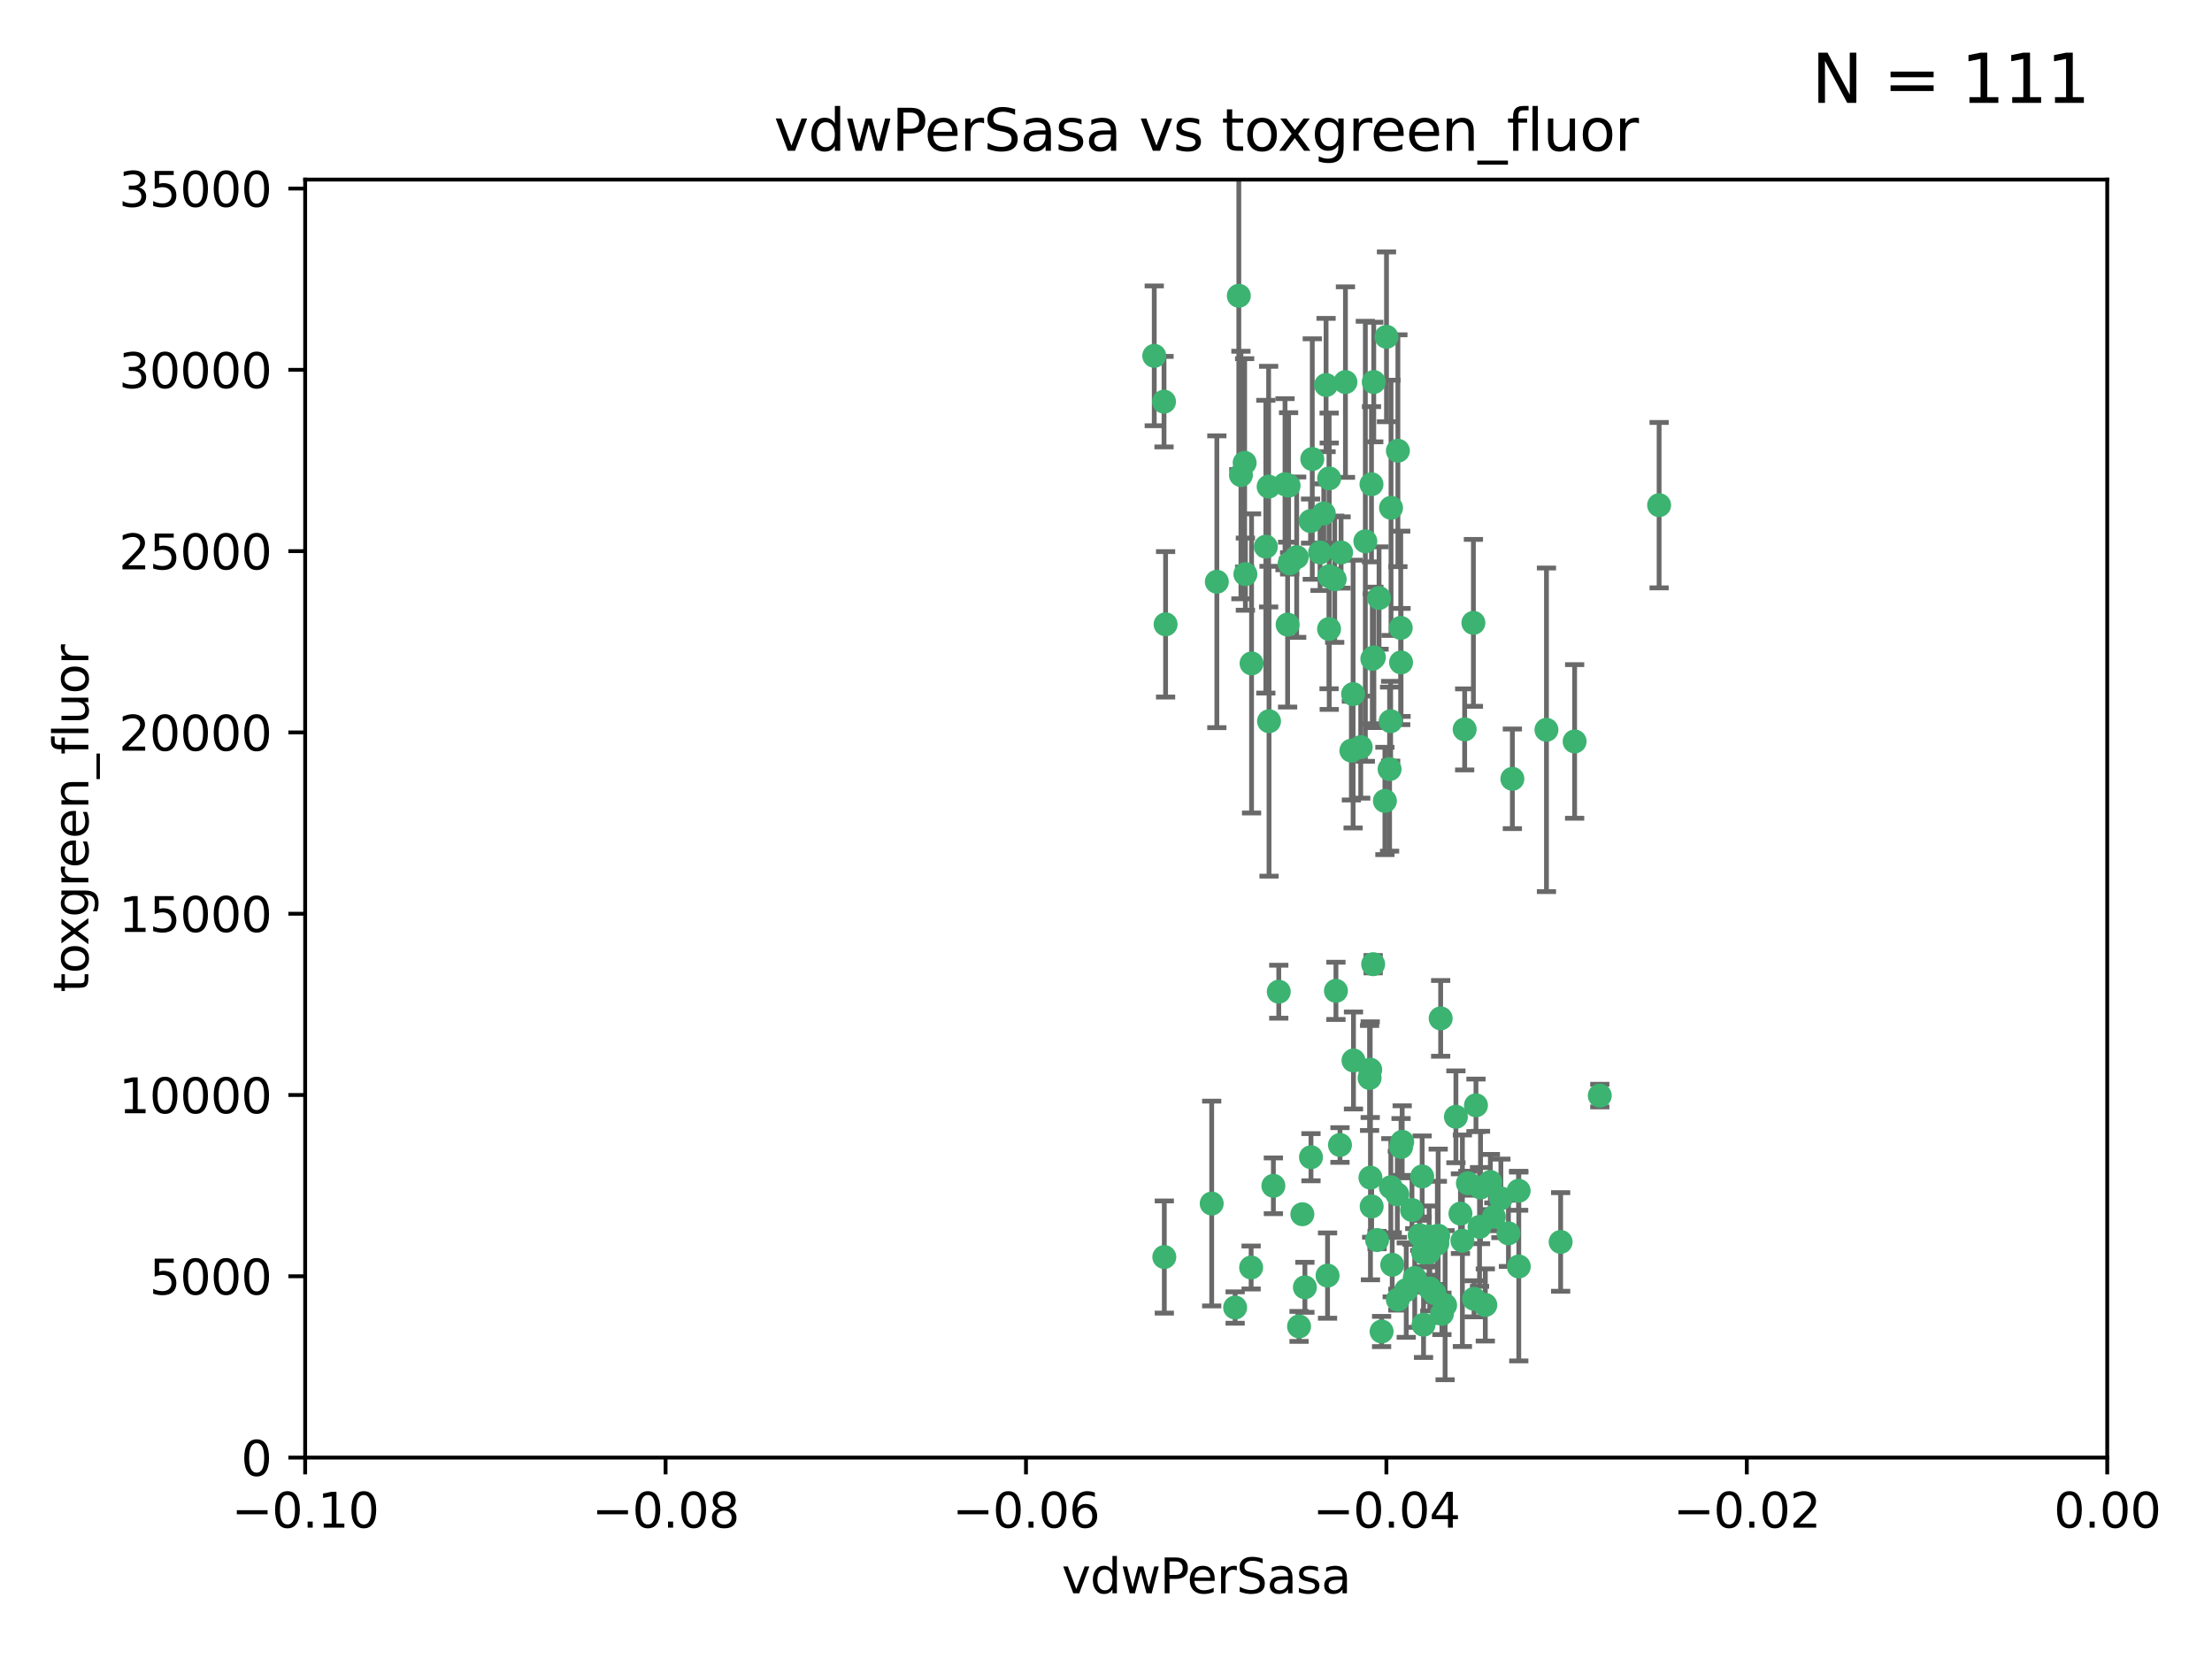 <?xml version="1.0" encoding="utf-8" standalone="no"?>
<!DOCTYPE svg PUBLIC "-//W3C//DTD SVG 1.1//EN"
  "http://www.w3.org/Graphics/SVG/1.1/DTD/svg11.dtd">
<svg xmlns:xlink="http://www.w3.org/1999/xlink" width="460.8pt" height="345.6pt" viewBox="0 0 460.8 345.6" xmlns="http://www.w3.org/2000/svg" version="1.1">
 <defs>
  <style type="text/css">*{stroke-linejoin: round; stroke-linecap: butt}</style>
 </defs>
 <g id="figure_1">
  <g id="patch_1">
   <path d="M 0 345.6 
L 460.8 345.6 
L 460.8 0 
L 0 0 
z
" style="fill: #ffffff"/>
  </g>
  <g id="axes_1">
   <g id="patch_2">
    <path d="M 63.571 303.64 
L 438.975 303.64 
L 438.975 37.411 
L 63.571 37.411 
z
" style="fill: #ffffff"/>
   </g>
   <g id="PathCollection_1">
    <defs>
     <path id="m1bb53b076e" d="M 0 1.118 
C 0.297 1.118 0.581 1 0.791 0.791 
C 1 0.581 1.118 0.297 1.118 0 
C 1.118 -0.297 1 -0.581 0.791 -0.791 
C 0.581 -1 0.297 -1.118 0 -1.118 
C -0.297 -1.118 -0.581 -1 -0.791 -0.791 
C -1 -0.581 -1.118 -0.297 -1.118 0 
C -1.118 0.297 -1 0.581 -0.791 0.791 
C -0.581 1 -0.297 1.118 0 1.118 
z
" style="stroke: #3cb371"/>
    </defs>
    <g clip-path="url(#p833b48edab)">
     <use xlink:href="#m1bb53b076e" x="280.28" y="79.593" style="fill: #3cb371; stroke: #3cb371"/>
     <use xlink:href="#m1bb53b076e" x="267.694" y="100.872" style="fill: #3cb371; stroke: #3cb371"/>
     <use xlink:href="#m1bb53b076e" x="266.391" y="206.592" style="fill: #3cb371; stroke: #3cb371"/>
     <use xlink:href="#m1bb53b076e" x="274.994" y="115.09" style="fill: #3cb371; stroke: #3cb371"/>
     <use xlink:href="#m1bb53b076e" x="289.477" y="160.224" style="fill: #3cb371; stroke: #3cb371"/>
     <use xlink:href="#m1bb53b076e" x="281.517" y="156.366" style="fill: #3cb371; stroke: #3cb371"/>
     <use xlink:href="#m1bb53b076e" x="276.245" y="80.209" style="fill: #3cb371; stroke: #3cb371"/>
     <use xlink:href="#m1bb53b076e" x="279.37" y="115.091" style="fill: #3cb371; stroke: #3cb371"/>
     <use xlink:href="#m1bb53b076e" x="278.042" y="120.662" style="fill: #3cb371; stroke: #3cb371"/>
     <use xlink:href="#m1bb53b076e" x="305.116" y="151.945" style="fill: #3cb371; stroke: #3cb371"/>
     <use xlink:href="#m1bb53b076e" x="281.955" y="220.921" style="fill: #3cb371; stroke: #3cb371"/>
     <use xlink:href="#m1bb53b076e" x="297.705" y="260.87" style="fill: #3cb371; stroke: #3cb371"/>
     <use xlink:href="#m1bb53b076e" x="242.487" y="83.673" style="fill: #3cb371; stroke: #3cb371"/>
     <use xlink:href="#m1bb53b076e" x="285.704" y="100.88" style="fill: #3cb371; stroke: #3cb371"/>
     <use xlink:href="#m1bb53b076e" x="264.28" y="101.372" style="fill: #3cb371; stroke: #3cb371"/>
     <use xlink:href="#m1bb53b076e" x="270.123" y="116.067" style="fill: #3cb371; stroke: #3cb371"/>
     <use xlink:href="#m1bb53b076e" x="284.427" y="112.761" style="fill: #3cb371; stroke: #3cb371"/>
     <use xlink:href="#m1bb53b076e" x="281.876" y="144.591" style="fill: #3cb371; stroke: #3cb371"/>
     <use xlink:href="#m1bb53b076e" x="240.452" y="74.129" style="fill: #3cb371; stroke: #3cb371"/>
     <use xlink:href="#m1bb53b076e" x="268.436" y="101.166" style="fill: #3cb371; stroke: #3cb371"/>
     <use xlink:href="#m1bb53b076e" x="253.49" y="121.191" style="fill: #3cb371; stroke: #3cb371"/>
     <use xlink:href="#m1bb53b076e" x="276.884" y="99.654" style="fill: #3cb371; stroke: #3cb371"/>
     <use xlink:href="#m1bb53b076e" x="258.069" y="61.614" style="fill: #3cb371; stroke: #3cb371"/>
     <use xlink:href="#m1bb53b076e" x="289.776" y="105.788" style="fill: #3cb371; stroke: #3cb371"/>
     <use xlink:href="#m1bb53b076e" x="259.283" y="96.415" style="fill: #3cb371; stroke: #3cb371"/>
     <use xlink:href="#m1bb53b076e" x="259.437" y="119.604" style="fill: #3cb371; stroke: #3cb371"/>
     <use xlink:href="#m1bb53b076e" x="276.867" y="131.033" style="fill: #3cb371; stroke: #3cb371"/>
     <use xlink:href="#m1bb53b076e" x="260.723" y="138.203" style="fill: #3cb371; stroke: #3cb371"/>
     <use xlink:href="#m1bb53b076e" x="285.49" y="245.325" style="fill: #3cb371; stroke: #3cb371"/>
     <use xlink:href="#m1bb53b076e" x="288.832" y="70.169" style="fill: #3cb371; stroke: #3cb371"/>
     <use xlink:href="#m1bb53b076e" x="268.654" y="117.366" style="fill: #3cb371; stroke: #3cb371"/>
     <use xlink:href="#m1bb53b076e" x="268.234" y="130.114" style="fill: #3cb371; stroke: #3cb371"/>
     <use xlink:href="#m1bb53b076e" x="263.695" y="113.883" style="fill: #3cb371; stroke: #3cb371"/>
     <use xlink:href="#m1bb53b076e" x="273.371" y="95.624" style="fill: #3cb371; stroke: #3cb371"/>
     <use xlink:href="#m1bb53b076e" x="276.906" y="120.034" style="fill: #3cb371; stroke: #3cb371"/>
     <use xlink:href="#m1bb53b076e" x="275.766" y="106.972" style="fill: #3cb371; stroke: #3cb371"/>
     <use xlink:href="#m1bb53b076e" x="287.812" y="277.375" style="fill: #3cb371; stroke: #3cb371"/>
     <use xlink:href="#m1bb53b076e" x="286.202" y="136.942" style="fill: #3cb371; stroke: #3cb371"/>
     <use xlink:href="#m1bb53b076e" x="299.427" y="259.045" style="fill: #3cb371; stroke: #3cb371"/>
     <use xlink:href="#m1bb53b076e" x="286.179" y="79.585" style="fill: #3cb371; stroke: #3cb371"/>
     <use xlink:href="#m1bb53b076e" x="279.142" y="238.523" style="fill: #3cb371; stroke: #3cb371"/>
     <use xlink:href="#m1bb53b076e" x="278.301" y="206.41" style="fill: #3cb371; stroke: #3cb371"/>
     <use xlink:href="#m1bb53b076e" x="270.616" y="276.318" style="fill: #3cb371; stroke: #3cb371"/>
     <use xlink:href="#m1bb53b076e" x="291.206" y="93.895" style="fill: #3cb371; stroke: #3cb371"/>
     <use xlink:href="#m1bb53b076e" x="287.283" y="124.576" style="fill: #3cb371; stroke: #3cb371"/>
     <use xlink:href="#m1bb53b076e" x="258.51" y="98.96" style="fill: #3cb371; stroke: #3cb371"/>
     <use xlink:href="#m1bb53b076e" x="242.814" y="130.059" style="fill: #3cb371; stroke: #3cb371"/>
     <use xlink:href="#m1bb53b076e" x="296.457" y="260.914" style="fill: #3cb371; stroke: #3cb371"/>
     <use xlink:href="#m1bb53b076e" x="257.302" y="272.382" style="fill: #3cb371; stroke: #3cb371"/>
     <use xlink:href="#m1bb53b076e" x="273.015" y="108.552" style="fill: #3cb371; stroke: #3cb371"/>
     <use xlink:href="#m1bb53b076e" x="285.307" y="224.561" style="fill: #3cb371; stroke: #3cb371"/>
     <use xlink:href="#m1bb53b076e" x="283.463" y="155.635" style="fill: #3cb371; stroke: #3cb371"/>
     <use xlink:href="#m1bb53b076e" x="265.268" y="247.024" style="fill: #3cb371; stroke: #3cb371"/>
     <use xlink:href="#m1bb53b076e" x="288.501" y="166.847" style="fill: #3cb371; stroke: #3cb371"/>
     <use xlink:href="#m1bb53b076e" x="294.144" y="252.069" style="fill: #3cb371; stroke: #3cb371"/>
     <use xlink:href="#m1bb53b076e" x="289.698" y="150.242" style="fill: #3cb371; stroke: #3cb371"/>
     <use xlink:href="#m1bb53b076e" x="273.101" y="241.067" style="fill: #3cb371; stroke: #3cb371"/>
     <use xlink:href="#m1bb53b076e" x="296.262" y="245.077" style="fill: #3cb371; stroke: #3cb371"/>
     <use xlink:href="#m1bb53b076e" x="271.304" y="252.947" style="fill: #3cb371; stroke: #3cb371"/>
     <use xlink:href="#m1bb53b076e" x="285.884" y="137.251" style="fill: #3cb371; stroke: #3cb371"/>
     <use xlink:href="#m1bb53b076e" x="260.632" y="264.042" style="fill: #3cb371; stroke: #3cb371"/>
     <use xlink:href="#m1bb53b076e" x="276.553" y="265.728" style="fill: #3cb371; stroke: #3cb371"/>
     <use xlink:href="#m1bb53b076e" x="295.747" y="257.342" style="fill: #3cb371; stroke: #3cb371"/>
     <use xlink:href="#m1bb53b076e" x="307.47" y="230.255" style="fill: #3cb371; stroke: #3cb371"/>
     <use xlink:href="#m1bb53b076e" x="285.44" y="222.83" style="fill: #3cb371; stroke: #3cb371"/>
     <use xlink:href="#m1bb53b076e" x="264.362" y="150.246" style="fill: #3cb371; stroke: #3cb371"/>
     <use xlink:href="#m1bb53b076e" x="304.238" y="252.825" style="fill: #3cb371; stroke: #3cb371"/>
     <use xlink:href="#m1bb53b076e" x="297.855" y="268.409" style="fill: #3cb371; stroke: #3cb371"/>
     <use xlink:href="#m1bb53b076e" x="286.054" y="200.861" style="fill: #3cb371; stroke: #3cb371"/>
     <use xlink:href="#m1bb53b076e" x="290.024" y="263.481" style="fill: #3cb371; stroke: #3cb371"/>
     <use xlink:href="#m1bb53b076e" x="271.835" y="268.169" style="fill: #3cb371; stroke: #3cb371"/>
     <use xlink:href="#m1bb53b076e" x="285.744" y="251.323" style="fill: #3cb371; stroke: #3cb371"/>
     <use xlink:href="#m1bb53b076e" x="316.39" y="263.833" style="fill: #3cb371; stroke: #3cb371"/>
     <use xlink:href="#m1bb53b076e" x="307.072" y="270.567" style="fill: #3cb371; stroke: #3cb371"/>
     <use xlink:href="#m1bb53b076e" x="296.548" y="275.967" style="fill: #3cb371; stroke: #3cb371"/>
     <use xlink:href="#m1bb53b076e" x="292.102" y="237.859" style="fill: #3cb371; stroke: #3cb371"/>
     <use xlink:href="#m1bb53b076e" x="291.089" y="248.804" style="fill: #3cb371; stroke: #3cb371"/>
     <use xlink:href="#m1bb53b076e" x="294.717" y="266.22" style="fill: #3cb371; stroke: #3cb371"/>
     <use xlink:href="#m1bb53b076e" x="298.806" y="269.359" style="fill: #3cb371; stroke: #3cb371"/>
     <use xlink:href="#m1bb53b076e" x="291.198" y="270.746" style="fill: #3cb371; stroke: #3cb371"/>
     <use xlink:href="#m1bb53b076e" x="304.643" y="258.47" style="fill: #3cb371; stroke: #3cb371"/>
     <use xlink:href="#m1bb53b076e" x="252.42" y="250.721" style="fill: #3cb371; stroke: #3cb371"/>
     <use xlink:href="#m1bb53b076e" x="291.797" y="130.801" style="fill: #3cb371; stroke: #3cb371"/>
     <use xlink:href="#m1bb53b076e" x="322.155" y="152.035" style="fill: #3cb371; stroke: #3cb371"/>
     <use xlink:href="#m1bb53b076e" x="311.201" y="253.482" style="fill: #3cb371; stroke: #3cb371"/>
     <use xlink:href="#m1bb53b076e" x="291.863" y="137.993" style="fill: #3cb371; stroke: #3cb371"/>
     <use xlink:href="#m1bb53b076e" x="292.945" y="268.756" style="fill: #3cb371; stroke: #3cb371"/>
     <use xlink:href="#m1bb53b076e" x="286.871" y="258.32" style="fill: #3cb371; stroke: #3cb371"/>
     <use xlink:href="#m1bb53b076e" x="300.116" y="212.147" style="fill: #3cb371; stroke: #3cb371"/>
     <use xlink:href="#m1bb53b076e" x="297.723" y="257.576" style="fill: #3cb371; stroke: #3cb371"/>
     <use xlink:href="#m1bb53b076e" x="299.599" y="257.429" style="fill: #3cb371; stroke: #3cb371"/>
     <use xlink:href="#m1bb53b076e" x="289.736" y="247.319" style="fill: #3cb371; stroke: #3cb371"/>
     <use xlink:href="#m1bb53b076e" x="316.361" y="248.058" style="fill: #3cb371; stroke: #3cb371"/>
     <use xlink:href="#m1bb53b076e" x="301.043" y="271.896" style="fill: #3cb371; stroke: #3cb371"/>
     <use xlink:href="#m1bb53b076e" x="308.213" y="255.591" style="fill: #3cb371; stroke: #3cb371"/>
     <use xlink:href="#m1bb53b076e" x="300.378" y="273.685" style="fill: #3cb371; stroke: #3cb371"/>
     <use xlink:href="#m1bb53b076e" x="242.548" y="261.862" style="fill: #3cb371; stroke: #3cb371"/>
     <use xlink:href="#m1bb53b076e" x="314.237" y="256.929" style="fill: #3cb371; stroke: #3cb371"/>
     <use xlink:href="#m1bb53b076e" x="308.419" y="247.376" style="fill: #3cb371; stroke: #3cb371"/>
     <use xlink:href="#m1bb53b076e" x="306.938" y="129.752" style="fill: #3cb371; stroke: #3cb371"/>
     <use xlink:href="#m1bb53b076e" x="309.419" y="271.847" style="fill: #3cb371; stroke: #3cb371"/>
     <use xlink:href="#m1bb53b076e" x="333.264" y="228.234" style="fill: #3cb371; stroke: #3cb371"/>
     <use xlink:href="#m1bb53b076e" x="328.024" y="154.457" style="fill: #3cb371; stroke: #3cb371"/>
     <use xlink:href="#m1bb53b076e" x="345.624" y="105.234" style="fill: #3cb371; stroke: #3cb371"/>
     <use xlink:href="#m1bb53b076e" x="291.864" y="238.934" style="fill: #3cb371; stroke: #3cb371"/>
     <use xlink:href="#m1bb53b076e" x="305.794" y="246.485" style="fill: #3cb371; stroke: #3cb371"/>
     <use xlink:href="#m1bb53b076e" x="315.053" y="162.243" style="fill: #3cb371; stroke: #3cb371"/>
     <use xlink:href="#m1bb53b076e" x="303.294" y="232.65" style="fill: #3cb371; stroke: #3cb371"/>
     <use xlink:href="#m1bb53b076e" x="325.11" y="258.72" style="fill: #3cb371; stroke: #3cb371"/>
     <use xlink:href="#m1bb53b076e" x="310.47" y="246.235" style="fill: #3cb371; stroke: #3cb371"/>
     <use xlink:href="#m1bb53b076e" x="312.661" y="249.638" style="fill: #3cb371; stroke: #3cb371"/>
    </g>
   </g>
   <g id="matplotlib.axis_1">
    <g id="xtick_1">
     <g id="line2d_1">
      <defs>
       <path id="mba12e9ccaf" d="M 0 0 
L 0 3.5 
" style="stroke: #000000; stroke-width: 0.8"/>
      </defs>
      <g>
       <use xlink:href="#mba12e9ccaf" x="63.571" y="303.64" style="stroke: #000000; stroke-width: 0.8"/>
      </g>
     </g>
     <g id="text_1">
      <!-- −0.10 -->
      <g transform="translate(48.249 318.238)scale(0.1 -0.1)">
       <defs>
        <path id="DejaVuSans-2212" d="M 678 2272 
L 4684 2272 
L 4684 1741 
L 678 1741 
L 678 2272 
z
" transform="scale(0.016)"/>
        <path id="DejaVuSans-30" d="M 2034 4250 
Q 1547 4250 1301 3770 
Q 1056 3291 1056 2328 
Q 1056 1369 1301 889 
Q 1547 409 2034 409 
Q 2525 409 2770 889 
Q 3016 1369 3016 2328 
Q 3016 3291 2770 3770 
Q 2525 4250 2034 4250 
z
M 2034 4750 
Q 2819 4750 3233 4129 
Q 3647 3509 3647 2328 
Q 3647 1150 3233 529 
Q 2819 -91 2034 -91 
Q 1250 -91 836 529 
Q 422 1150 422 2328 
Q 422 3509 836 4129 
Q 1250 4750 2034 4750 
z
" transform="scale(0.016)"/>
        <path id="DejaVuSans-2e" d="M 684 794 
L 1344 794 
L 1344 0 
L 684 0 
L 684 794 
z
" transform="scale(0.016)"/>
        <path id="DejaVuSans-31" d="M 794 531 
L 1825 531 
L 1825 4091 
L 703 3866 
L 703 4441 
L 1819 4666 
L 2450 4666 
L 2450 531 
L 3481 531 
L 3481 0 
L 794 0 
L 794 531 
z
" transform="scale(0.016)"/>
       </defs>
       <use xlink:href="#DejaVuSans-2212"/>
       <use xlink:href="#DejaVuSans-30" x="83.789"/>
       <use xlink:href="#DejaVuSans-2e" x="147.412"/>
       <use xlink:href="#DejaVuSans-31" x="179.199"/>
       <use xlink:href="#DejaVuSans-30" x="242.822"/>
      </g>
     </g>
    </g>
    <g id="xtick_2">
     <g id="line2d_2">
      <g>
       <use xlink:href="#mba12e9ccaf" x="138.652" y="303.64" style="stroke: #000000; stroke-width: 0.8"/>
      </g>
     </g>
     <g id="text_2">
      <!-- −0.08 -->
      <g transform="translate(123.329 318.238)scale(0.1 -0.1)">
       <defs>
        <path id="DejaVuSans-38" d="M 2034 2216 
Q 1584 2216 1326 1975 
Q 1069 1734 1069 1313 
Q 1069 891 1326 650 
Q 1584 409 2034 409 
Q 2484 409 2743 651 
Q 3003 894 3003 1313 
Q 3003 1734 2745 1975 
Q 2488 2216 2034 2216 
z
M 1403 2484 
Q 997 2584 770 2862 
Q 544 3141 544 3541 
Q 544 4100 942 4425 
Q 1341 4750 2034 4750 
Q 2731 4750 3128 4425 
Q 3525 4100 3525 3541 
Q 3525 3141 3298 2862 
Q 3072 2584 2669 2484 
Q 3125 2378 3379 2068 
Q 3634 1759 3634 1313 
Q 3634 634 3220 271 
Q 2806 -91 2034 -91 
Q 1263 -91 848 271 
Q 434 634 434 1313 
Q 434 1759 690 2068 
Q 947 2378 1403 2484 
z
M 1172 3481 
Q 1172 3119 1398 2916 
Q 1625 2713 2034 2713 
Q 2441 2713 2670 2916 
Q 2900 3119 2900 3481 
Q 2900 3844 2670 4047 
Q 2441 4250 2034 4250 
Q 1625 4250 1398 4047 
Q 1172 3844 1172 3481 
z
" transform="scale(0.016)"/>
       </defs>
       <use xlink:href="#DejaVuSans-2212"/>
       <use xlink:href="#DejaVuSans-30" x="83.789"/>
       <use xlink:href="#DejaVuSans-2e" x="147.412"/>
       <use xlink:href="#DejaVuSans-30" x="179.199"/>
       <use xlink:href="#DejaVuSans-38" x="242.822"/>
      </g>
     </g>
    </g>
    <g id="xtick_3">
     <g id="line2d_3">
      <g>
       <use xlink:href="#mba12e9ccaf" x="213.733" y="303.64" style="stroke: #000000; stroke-width: 0.8"/>
      </g>
     </g>
     <g id="text_3">
      <!-- −0.06 -->
      <g transform="translate(198.41 318.238)scale(0.1 -0.1)">
       <defs>
        <path id="DejaVuSans-36" d="M 2113 2584 
Q 1688 2584 1439 2293 
Q 1191 2003 1191 1497 
Q 1191 994 1439 701 
Q 1688 409 2113 409 
Q 2538 409 2786 701 
Q 3034 994 3034 1497 
Q 3034 2003 2786 2293 
Q 2538 2584 2113 2584 
z
M 3366 4563 
L 3366 3988 
Q 3128 4100 2886 4159 
Q 2644 4219 2406 4219 
Q 1781 4219 1451 3797 
Q 1122 3375 1075 2522 
Q 1259 2794 1537 2939 
Q 1816 3084 2150 3084 
Q 2853 3084 3261 2657 
Q 3669 2231 3669 1497 
Q 3669 778 3244 343 
Q 2819 -91 2113 -91 
Q 1303 -91 875 529 
Q 447 1150 447 2328 
Q 447 3434 972 4092 
Q 1497 4750 2381 4750 
Q 2619 4750 2861 4703 
Q 3103 4656 3366 4563 
z
" transform="scale(0.016)"/>
       </defs>
       <use xlink:href="#DejaVuSans-2212"/>
       <use xlink:href="#DejaVuSans-30" x="83.789"/>
       <use xlink:href="#DejaVuSans-2e" x="147.412"/>
       <use xlink:href="#DejaVuSans-30" x="179.199"/>
       <use xlink:href="#DejaVuSans-36" x="242.822"/>
      </g>
     </g>
    </g>
    <g id="xtick_4">
     <g id="line2d_4">
      <g>
       <use xlink:href="#mba12e9ccaf" x="288.813" y="303.64" style="stroke: #000000; stroke-width: 0.8"/>
      </g>
     </g>
     <g id="text_4">
      <!-- −0.04 -->
      <g transform="translate(273.491 318.238)scale(0.1 -0.1)">
       <defs>
        <path id="DejaVuSans-34" d="M 2419 4116 
L 825 1625 
L 2419 1625 
L 2419 4116 
z
M 2253 4666 
L 3047 4666 
L 3047 1625 
L 3713 1625 
L 3713 1100 
L 3047 1100 
L 3047 0 
L 2419 0 
L 2419 1100 
L 313 1100 
L 313 1709 
L 2253 4666 
z
" transform="scale(0.016)"/>
       </defs>
       <use xlink:href="#DejaVuSans-2212"/>
       <use xlink:href="#DejaVuSans-30" x="83.789"/>
       <use xlink:href="#DejaVuSans-2e" x="147.412"/>
       <use xlink:href="#DejaVuSans-30" x="179.199"/>
       <use xlink:href="#DejaVuSans-34" x="242.822"/>
      </g>
     </g>
    </g>
    <g id="xtick_5">
     <g id="line2d_5">
      <g>
       <use xlink:href="#mba12e9ccaf" x="363.894" y="303.64" style="stroke: #000000; stroke-width: 0.8"/>
      </g>
     </g>
     <g id="text_5">
      <!-- −0.02 -->
      <g transform="translate(348.572 318.238)scale(0.1 -0.1)">
       <defs>
        <path id="DejaVuSans-32" d="M 1228 531 
L 3431 531 
L 3431 0 
L 469 0 
L 469 531 
Q 828 903 1448 1529 
Q 2069 2156 2228 2338 
Q 2531 2678 2651 2914 
Q 2772 3150 2772 3378 
Q 2772 3750 2511 3984 
Q 2250 4219 1831 4219 
Q 1534 4219 1204 4116 
Q 875 4013 500 3803 
L 500 4441 
Q 881 4594 1212 4672 
Q 1544 4750 1819 4750 
Q 2544 4750 2975 4387 
Q 3406 4025 3406 3419 
Q 3406 3131 3298 2873 
Q 3191 2616 2906 2266 
Q 2828 2175 2409 1742 
Q 1991 1309 1228 531 
z
" transform="scale(0.016)"/>
       </defs>
       <use xlink:href="#DejaVuSans-2212"/>
       <use xlink:href="#DejaVuSans-30" x="83.789"/>
       <use xlink:href="#DejaVuSans-2e" x="147.412"/>
       <use xlink:href="#DejaVuSans-30" x="179.199"/>
       <use xlink:href="#DejaVuSans-32" x="242.822"/>
      </g>
     </g>
    </g>
    <g id="xtick_6">
     <g id="line2d_6">
      <g>
       <use xlink:href="#mba12e9ccaf" x="438.975" y="303.64" style="stroke: #000000; stroke-width: 0.8"/>
      </g>
     </g>
     <g id="text_6">
      <!-- 0.00 -->
      <g transform="translate(427.842 318.238)scale(0.1 -0.1)">
       <use xlink:href="#DejaVuSans-30"/>
       <use xlink:href="#DejaVuSans-2e" x="63.623"/>
       <use xlink:href="#DejaVuSans-30" x="95.41"/>
       <use xlink:href="#DejaVuSans-30" x="159.033"/>
      </g>
     </g>
    </g>
    <g id="text_7">
     <!-- vdwPerSasa -->
     <g transform="translate(221.178 331.917)scale(0.1 -0.1)">
      <defs>
       <path id="DejaVuSans-76" d="M 191 3500 
L 800 3500 
L 1894 563 
L 2988 3500 
L 3597 3500 
L 2284 0 
L 1503 0 
L 191 3500 
z
" transform="scale(0.016)"/>
       <path id="DejaVuSans-64" d="M 2906 2969 
L 2906 4863 
L 3481 4863 
L 3481 0 
L 2906 0 
L 2906 525 
Q 2725 213 2448 61 
Q 2172 -91 1784 -91 
Q 1150 -91 751 415 
Q 353 922 353 1747 
Q 353 2572 751 3078 
Q 1150 3584 1784 3584 
Q 2172 3584 2448 3432 
Q 2725 3281 2906 2969 
z
M 947 1747 
Q 947 1113 1208 752 
Q 1469 391 1925 391 
Q 2381 391 2643 752 
Q 2906 1113 2906 1747 
Q 2906 2381 2643 2742 
Q 2381 3103 1925 3103 
Q 1469 3103 1208 2742 
Q 947 2381 947 1747 
z
" transform="scale(0.016)"/>
       <path id="DejaVuSans-77" d="M 269 3500 
L 844 3500 
L 1563 769 
L 2278 3500 
L 2956 3500 
L 3675 769 
L 4391 3500 
L 4966 3500 
L 4050 0 
L 3372 0 
L 2619 2869 
L 1863 0 
L 1184 0 
L 269 3500 
z
" transform="scale(0.016)"/>
       <path id="DejaVuSans-50" d="M 1259 4147 
L 1259 2394 
L 2053 2394 
Q 2494 2394 2734 2622 
Q 2975 2850 2975 3272 
Q 2975 3691 2734 3919 
Q 2494 4147 2053 4147 
L 1259 4147 
z
M 628 4666 
L 2053 4666 
Q 2838 4666 3239 4311 
Q 3641 3956 3641 3272 
Q 3641 2581 3239 2228 
Q 2838 1875 2053 1875 
L 1259 1875 
L 1259 0 
L 628 0 
L 628 4666 
z
" transform="scale(0.016)"/>
       <path id="DejaVuSans-65" d="M 3597 1894 
L 3597 1613 
L 953 1613 
Q 991 1019 1311 708 
Q 1631 397 2203 397 
Q 2534 397 2845 478 
Q 3156 559 3463 722 
L 3463 178 
Q 3153 47 2828 -22 
Q 2503 -91 2169 -91 
Q 1331 -91 842 396 
Q 353 884 353 1716 
Q 353 2575 817 3079 
Q 1281 3584 2069 3584 
Q 2775 3584 3186 3129 
Q 3597 2675 3597 1894 
z
M 3022 2063 
Q 3016 2534 2758 2815 
Q 2500 3097 2075 3097 
Q 1594 3097 1305 2825 
Q 1016 2553 972 2059 
L 3022 2063 
z
" transform="scale(0.016)"/>
       <path id="DejaVuSans-72" d="M 2631 2963 
Q 2534 3019 2420 3045 
Q 2306 3072 2169 3072 
Q 1681 3072 1420 2755 
Q 1159 2438 1159 1844 
L 1159 0 
L 581 0 
L 581 3500 
L 1159 3500 
L 1159 2956 
Q 1341 3275 1631 3429 
Q 1922 3584 2338 3584 
Q 2397 3584 2469 3576 
Q 2541 3569 2628 3553 
L 2631 2963 
z
" transform="scale(0.016)"/>
       <path id="DejaVuSans-53" d="M 3425 4513 
L 3425 3897 
Q 3066 4069 2747 4153 
Q 2428 4238 2131 4238 
Q 1616 4238 1336 4038 
Q 1056 3838 1056 3469 
Q 1056 3159 1242 3001 
Q 1428 2844 1947 2747 
L 2328 2669 
Q 3034 2534 3370 2195 
Q 3706 1856 3706 1288 
Q 3706 609 3251 259 
Q 2797 -91 1919 -91 
Q 1588 -91 1214 -16 
Q 841 59 441 206 
L 441 856 
Q 825 641 1194 531 
Q 1563 422 1919 422 
Q 2459 422 2753 634 
Q 3047 847 3047 1241 
Q 3047 1584 2836 1778 
Q 2625 1972 2144 2069 
L 1759 2144 
Q 1053 2284 737 2584 
Q 422 2884 422 3419 
Q 422 4038 858 4394 
Q 1294 4750 2059 4750 
Q 2388 4750 2728 4690 
Q 3069 4631 3425 4513 
z
" transform="scale(0.016)"/>
       <path id="DejaVuSans-61" d="M 2194 1759 
Q 1497 1759 1228 1600 
Q 959 1441 959 1056 
Q 959 750 1161 570 
Q 1363 391 1709 391 
Q 2188 391 2477 730 
Q 2766 1069 2766 1631 
L 2766 1759 
L 2194 1759 
z
M 3341 1997 
L 3341 0 
L 2766 0 
L 2766 531 
Q 2569 213 2275 61 
Q 1981 -91 1556 -91 
Q 1019 -91 701 211 
Q 384 513 384 1019 
Q 384 1609 779 1909 
Q 1175 2209 1959 2209 
L 2766 2209 
L 2766 2266 
Q 2766 2663 2505 2880 
Q 2244 3097 1772 3097 
Q 1472 3097 1187 3025 
Q 903 2953 641 2809 
L 641 3341 
Q 956 3463 1253 3523 
Q 1550 3584 1831 3584 
Q 2591 3584 2966 3190 
Q 3341 2797 3341 1997 
z
" transform="scale(0.016)"/>
       <path id="DejaVuSans-73" d="M 2834 3397 
L 2834 2853 
Q 2591 2978 2328 3040 
Q 2066 3103 1784 3103 
Q 1356 3103 1142 2972 
Q 928 2841 928 2578 
Q 928 2378 1081 2264 
Q 1234 2150 1697 2047 
L 1894 2003 
Q 2506 1872 2764 1633 
Q 3022 1394 3022 966 
Q 3022 478 2636 193 
Q 2250 -91 1575 -91 
Q 1294 -91 989 -36 
Q 684 19 347 128 
L 347 722 
Q 666 556 975 473 
Q 1284 391 1588 391 
Q 1994 391 2212 530 
Q 2431 669 2431 922 
Q 2431 1156 2273 1281 
Q 2116 1406 1581 1522 
L 1381 1569 
Q 847 1681 609 1914 
Q 372 2147 372 2553 
Q 372 3047 722 3315 
Q 1072 3584 1716 3584 
Q 2034 3584 2315 3537 
Q 2597 3491 2834 3397 
z
" transform="scale(0.016)"/>
      </defs>
      <use xlink:href="#DejaVuSans-76"/>
      <use xlink:href="#DejaVuSans-64" x="59.18"/>
      <use xlink:href="#DejaVuSans-77" x="122.656"/>
      <use xlink:href="#DejaVuSans-50" x="204.443"/>
      <use xlink:href="#DejaVuSans-65" x="261.121"/>
      <use xlink:href="#DejaVuSans-72" x="322.645"/>
      <use xlink:href="#DejaVuSans-53" x="363.758"/>
      <use xlink:href="#DejaVuSans-61" x="427.234"/>
      <use xlink:href="#DejaVuSans-73" x="488.514"/>
      <use xlink:href="#DejaVuSans-61" x="540.613"/>
     </g>
    </g>
   </g>
   <g id="matplotlib.axis_2">
    <g id="ytick_1">
     <g id="line2d_7">
      <defs>
       <path id="m73ab376882" d="M 0 0 
L -3.5 0 
" style="stroke: #000000; stroke-width: 0.8"/>
      </defs>
      <g>
       <use xlink:href="#m73ab376882" x="63.571" y="303.64" style="stroke: #000000; stroke-width: 0.8"/>
      </g>
     </g>
     <g id="text_8">
      <!-- 0 -->
      <g transform="translate(50.209 307.439)scale(0.1 -0.1)">
       <use xlink:href="#DejaVuSans-30"/>
      </g>
     </g>
    </g>
    <g id="ytick_2">
     <g id="line2d_8">
      <g>
       <use xlink:href="#m73ab376882" x="63.571" y="265.874" style="stroke: #000000; stroke-width: 0.8"/>
      </g>
     </g>
     <g id="text_9">
      <!-- 5000 -->
      <g transform="translate(31.121 269.673)scale(0.1 -0.1)">
       <defs>
        <path id="DejaVuSans-35" d="M 691 4666 
L 3169 4666 
L 3169 4134 
L 1269 4134 
L 1269 2991 
Q 1406 3038 1543 3061 
Q 1681 3084 1819 3084 
Q 2600 3084 3056 2656 
Q 3513 2228 3513 1497 
Q 3513 744 3044 326 
Q 2575 -91 1722 -91 
Q 1428 -91 1123 -41 
Q 819 9 494 109 
L 494 744 
Q 775 591 1075 516 
Q 1375 441 1709 441 
Q 2250 441 2565 725 
Q 2881 1009 2881 1497 
Q 2881 1984 2565 2268 
Q 2250 2553 1709 2553 
Q 1456 2553 1204 2497 
Q 953 2441 691 2322 
L 691 4666 
z
" transform="scale(0.016)"/>
       </defs>
       <use xlink:href="#DejaVuSans-35"/>
       <use xlink:href="#DejaVuSans-30" x="63.623"/>
       <use xlink:href="#DejaVuSans-30" x="127.246"/>
       <use xlink:href="#DejaVuSans-30" x="190.869"/>
      </g>
     </g>
    </g>
    <g id="ytick_3">
     <g id="line2d_9">
      <g>
       <use xlink:href="#m73ab376882" x="63.571" y="228.108" style="stroke: #000000; stroke-width: 0.8"/>
      </g>
     </g>
     <g id="text_10">
      <!-- 10000 -->
      <g transform="translate(24.759 231.907)scale(0.1 -0.1)">
       <use xlink:href="#DejaVuSans-31"/>
       <use xlink:href="#DejaVuSans-30" x="63.623"/>
       <use xlink:href="#DejaVuSans-30" x="127.246"/>
       <use xlink:href="#DejaVuSans-30" x="190.869"/>
       <use xlink:href="#DejaVuSans-30" x="254.492"/>
      </g>
     </g>
    </g>
    <g id="ytick_4">
     <g id="line2d_10">
      <g>
       <use xlink:href="#m73ab376882" x="63.571" y="190.342" style="stroke: #000000; stroke-width: 0.8"/>
      </g>
     </g>
     <g id="text_11">
      <!-- 15000 -->
      <g transform="translate(24.759 194.141)scale(0.1 -0.1)">
       <use xlink:href="#DejaVuSans-31"/>
       <use xlink:href="#DejaVuSans-35" x="63.623"/>
       <use xlink:href="#DejaVuSans-30" x="127.246"/>
       <use xlink:href="#DejaVuSans-30" x="190.869"/>
       <use xlink:href="#DejaVuSans-30" x="254.492"/>
      </g>
     </g>
    </g>
    <g id="ytick_5">
     <g id="line2d_11">
      <g>
       <use xlink:href="#m73ab376882" x="63.571" y="152.576" style="stroke: #000000; stroke-width: 0.8"/>
      </g>
     </g>
     <g id="text_12">
      <!-- 20000 -->
      <g transform="translate(24.759 156.375)scale(0.1 -0.1)">
       <use xlink:href="#DejaVuSans-32"/>
       <use xlink:href="#DejaVuSans-30" x="63.623"/>
       <use xlink:href="#DejaVuSans-30" x="127.246"/>
       <use xlink:href="#DejaVuSans-30" x="190.869"/>
       <use xlink:href="#DejaVuSans-30" x="254.492"/>
      </g>
     </g>
    </g>
    <g id="ytick_6">
     <g id="line2d_12">
      <g>
       <use xlink:href="#m73ab376882" x="63.571" y="114.81" style="stroke: #000000; stroke-width: 0.8"/>
      </g>
     </g>
     <g id="text_13">
      <!-- 25000 -->
      <g transform="translate(24.759 118.609)scale(0.1 -0.1)">
       <use xlink:href="#DejaVuSans-32"/>
       <use xlink:href="#DejaVuSans-35" x="63.623"/>
       <use xlink:href="#DejaVuSans-30" x="127.246"/>
       <use xlink:href="#DejaVuSans-30" x="190.869"/>
       <use xlink:href="#DejaVuSans-30" x="254.492"/>
      </g>
     </g>
    </g>
    <g id="ytick_7">
     <g id="line2d_13">
      <g>
       <use xlink:href="#m73ab376882" x="63.571" y="77.044" style="stroke: #000000; stroke-width: 0.8"/>
      </g>
     </g>
     <g id="text_14">
      <!-- 30000 -->
      <g transform="translate(24.759 80.844)scale(0.1 -0.1)">
       <defs>
        <path id="DejaVuSans-33" d="M 2597 2516 
Q 3050 2419 3304 2112 
Q 3559 1806 3559 1356 
Q 3559 666 3084 287 
Q 2609 -91 1734 -91 
Q 1441 -91 1130 -33 
Q 819 25 488 141 
L 488 750 
Q 750 597 1062 519 
Q 1375 441 1716 441 
Q 2309 441 2620 675 
Q 2931 909 2931 1356 
Q 2931 1769 2642 2001 
Q 2353 2234 1838 2234 
L 1294 2234 
L 1294 2753 
L 1863 2753 
Q 2328 2753 2575 2939 
Q 2822 3125 2822 3475 
Q 2822 3834 2567 4026 
Q 2313 4219 1838 4219 
Q 1578 4219 1281 4162 
Q 984 4106 628 3988 
L 628 4550 
Q 988 4650 1302 4700 
Q 1616 4750 1894 4750 
Q 2613 4750 3031 4423 
Q 3450 4097 3450 3541 
Q 3450 3153 3228 2886 
Q 3006 2619 2597 2516 
z
" transform="scale(0.016)"/>
       </defs>
       <use xlink:href="#DejaVuSans-33"/>
       <use xlink:href="#DejaVuSans-30" x="63.623"/>
       <use xlink:href="#DejaVuSans-30" x="127.246"/>
       <use xlink:href="#DejaVuSans-30" x="190.869"/>
       <use xlink:href="#DejaVuSans-30" x="254.492"/>
      </g>
     </g>
    </g>
    <g id="ytick_8">
     <g id="line2d_14">
      <g>
       <use xlink:href="#m73ab376882" x="63.571" y="39.278" style="stroke: #000000; stroke-width: 0.8"/>
      </g>
     </g>
     <g id="text_15">
      <!-- 35000 -->
      <g transform="translate(24.759 43.078)scale(0.1 -0.1)">
       <use xlink:href="#DejaVuSans-33"/>
       <use xlink:href="#DejaVuSans-35" x="63.623"/>
       <use xlink:href="#DejaVuSans-30" x="127.246"/>
       <use xlink:href="#DejaVuSans-30" x="190.869"/>
       <use xlink:href="#DejaVuSans-30" x="254.492"/>
      </g>
     </g>
    </g>
    <g id="text_16">
     <!-- toxgreen_fluor -->
     <g transform="translate(18.401 206.72)rotate(-90)scale(0.1 -0.1)">
      <defs>
       <path id="DejaVuSans-74" d="M 1172 4494 
L 1172 3500 
L 2356 3500 
L 2356 3053 
L 1172 3053 
L 1172 1153 
Q 1172 725 1289 603 
Q 1406 481 1766 481 
L 2356 481 
L 2356 0 
L 1766 0 
Q 1100 0 847 248 
Q 594 497 594 1153 
L 594 3053 
L 172 3053 
L 172 3500 
L 594 3500 
L 594 4494 
L 1172 4494 
z
" transform="scale(0.016)"/>
       <path id="DejaVuSans-6f" d="M 1959 3097 
Q 1497 3097 1228 2736 
Q 959 2375 959 1747 
Q 959 1119 1226 758 
Q 1494 397 1959 397 
Q 2419 397 2687 759 
Q 2956 1122 2956 1747 
Q 2956 2369 2687 2733 
Q 2419 3097 1959 3097 
z
M 1959 3584 
Q 2709 3584 3137 3096 
Q 3566 2609 3566 1747 
Q 3566 888 3137 398 
Q 2709 -91 1959 -91 
Q 1206 -91 779 398 
Q 353 888 353 1747 
Q 353 2609 779 3096 
Q 1206 3584 1959 3584 
z
" transform="scale(0.016)"/>
       <path id="DejaVuSans-78" d="M 3513 3500 
L 2247 1797 
L 3578 0 
L 2900 0 
L 1881 1375 
L 863 0 
L 184 0 
L 1544 1831 
L 300 3500 
L 978 3500 
L 1906 2253 
L 2834 3500 
L 3513 3500 
z
" transform="scale(0.016)"/>
       <path id="DejaVuSans-67" d="M 2906 1791 
Q 2906 2416 2648 2759 
Q 2391 3103 1925 3103 
Q 1463 3103 1205 2759 
Q 947 2416 947 1791 
Q 947 1169 1205 825 
Q 1463 481 1925 481 
Q 2391 481 2648 825 
Q 2906 1169 2906 1791 
z
M 3481 434 
Q 3481 -459 3084 -895 
Q 2688 -1331 1869 -1331 
Q 1566 -1331 1297 -1286 
Q 1028 -1241 775 -1147 
L 775 -588 
Q 1028 -725 1275 -790 
Q 1522 -856 1778 -856 
Q 2344 -856 2625 -561 
Q 2906 -266 2906 331 
L 2906 616 
Q 2728 306 2450 153 
Q 2172 0 1784 0 
Q 1141 0 747 490 
Q 353 981 353 1791 
Q 353 2603 747 3093 
Q 1141 3584 1784 3584 
Q 2172 3584 2450 3431 
Q 2728 3278 2906 2969 
L 2906 3500 
L 3481 3500 
L 3481 434 
z
" transform="scale(0.016)"/>
       <path id="DejaVuSans-6e" d="M 3513 2113 
L 3513 0 
L 2938 0 
L 2938 2094 
Q 2938 2591 2744 2837 
Q 2550 3084 2163 3084 
Q 1697 3084 1428 2787 
Q 1159 2491 1159 1978 
L 1159 0 
L 581 0 
L 581 3500 
L 1159 3500 
L 1159 2956 
Q 1366 3272 1645 3428 
Q 1925 3584 2291 3584 
Q 2894 3584 3203 3211 
Q 3513 2838 3513 2113 
z
" transform="scale(0.016)"/>
       <path id="DejaVuSans-5f" d="M 3263 -1063 
L 3263 -1509 
L -63 -1509 
L -63 -1063 
L 3263 -1063 
z
" transform="scale(0.016)"/>
       <path id="DejaVuSans-66" d="M 2375 4863 
L 2375 4384 
L 1825 4384 
Q 1516 4384 1395 4259 
Q 1275 4134 1275 3809 
L 1275 3500 
L 2222 3500 
L 2222 3053 
L 1275 3053 
L 1275 0 
L 697 0 
L 697 3053 
L 147 3053 
L 147 3500 
L 697 3500 
L 697 3744 
Q 697 4328 969 4595 
Q 1241 4863 1831 4863 
L 2375 4863 
z
" transform="scale(0.016)"/>
       <path id="DejaVuSans-6c" d="M 603 4863 
L 1178 4863 
L 1178 0 
L 603 0 
L 603 4863 
z
" transform="scale(0.016)"/>
       <path id="DejaVuSans-75" d="M 544 1381 
L 544 3500 
L 1119 3500 
L 1119 1403 
Q 1119 906 1312 657 
Q 1506 409 1894 409 
Q 2359 409 2629 706 
Q 2900 1003 2900 1516 
L 2900 3500 
L 3475 3500 
L 3475 0 
L 2900 0 
L 2900 538 
Q 2691 219 2414 64 
Q 2138 -91 1772 -91 
Q 1169 -91 856 284 
Q 544 659 544 1381 
z
M 1991 3584 
L 1991 3584 
z
" transform="scale(0.016)"/>
      </defs>
      <use xlink:href="#DejaVuSans-74"/>
      <use xlink:href="#DejaVuSans-6f" x="39.209"/>
      <use xlink:href="#DejaVuSans-78" x="97.266"/>
      <use xlink:href="#DejaVuSans-67" x="156.445"/>
      <use xlink:href="#DejaVuSans-72" x="219.922"/>
      <use xlink:href="#DejaVuSans-65" x="258.785"/>
      <use xlink:href="#DejaVuSans-65" x="320.309"/>
      <use xlink:href="#DejaVuSans-6e" x="381.832"/>
      <use xlink:href="#DejaVuSans-5f" x="445.211"/>
      <use xlink:href="#DejaVuSans-66" x="495.211"/>
      <use xlink:href="#DejaVuSans-6c" x="530.416"/>
      <use xlink:href="#DejaVuSans-75" x="558.199"/>
      <use xlink:href="#DejaVuSans-6f" x="621.578"/>
      <use xlink:href="#DejaVuSans-72" x="682.76"/>
     </g>
    </g>
   </g>
   <g id="LineCollection_1">
    <path d="M 280.28 99.437 
L 280.28 59.75 
" clip-path="url(#p833b48edab)" style="fill: none; stroke: #696969"/>
    <path d="M 267.694 118.692 
L 267.694 83.052 
" clip-path="url(#p833b48edab)" style="fill: none; stroke: #696969"/>
    <path d="M 266.391 212.112 
L 266.391 201.073 
" clip-path="url(#p833b48edab)" style="fill: none; stroke: #696969"/>
    <path d="M 274.994 123.008 
L 274.994 107.171 
" clip-path="url(#p833b48edab)" style="fill: none; stroke: #696969"/>
    <path d="M 289.477 177.314 
L 289.477 143.135 
" clip-path="url(#p833b48edab)" style="fill: none; stroke: #696969"/>
    <path d="M 281.517 166.65 
L 281.517 146.083 
" clip-path="url(#p833b48edab)" style="fill: none; stroke: #696969"/>
    <path d="M 276.245 94.094 
L 276.245 66.324 
" clip-path="url(#p833b48edab)" style="fill: none; stroke: #696969"/>
    <path d="M 279.37 122.516 
L 279.37 107.666 
" clip-path="url(#p833b48edab)" style="fill: none; stroke: #696969"/>
    <path d="M 278.042 133.818 
L 278.042 107.506 
" clip-path="url(#p833b48edab)" style="fill: none; stroke: #696969"/>
    <path d="M 305.116 160.385 
L 305.116 143.505 
" clip-path="url(#p833b48edab)" style="fill: none; stroke: #696969"/>
    <path d="M 281.955 231.022 
L 281.955 210.82 
" clip-path="url(#p833b48edab)" style="fill: none; stroke: #696969"/>
    <path d="M 297.705 265.648 
L 297.705 256.093 
" clip-path="url(#p833b48edab)" style="fill: none; stroke: #696969"/>
    <path d="M 242.487 93.1 
L 242.487 74.246 
" clip-path="url(#p833b48edab)" style="fill: none; stroke: #696969"/>
    <path d="M 285.704 117.048 
L 285.704 84.711 
" clip-path="url(#p833b48edab)" style="fill: none; stroke: #696969"/>
    <path d="M 264.28 126.436 
L 264.28 76.309 
" clip-path="url(#p833b48edab)" style="fill: none; stroke: #696969"/>
    <path d="M 270.123 132.771 
L 270.123 99.364 
" clip-path="url(#p833b48edab)" style="fill: none; stroke: #696969"/>
    <path d="M 284.427 158.597 
L 284.427 66.926 
" clip-path="url(#p833b48edab)" style="fill: none; stroke: #696969"/>
    <path d="M 281.876 172.484 
L 281.876 116.697 
" clip-path="url(#p833b48edab)" style="fill: none; stroke: #696969"/>
    <path d="M 240.452 88.692 
L 240.452 59.566 
" clip-path="url(#p833b48edab)" style="fill: none; stroke: #696969"/>
    <path d="M 268.436 116.358 
L 268.436 85.973 
" clip-path="url(#p833b48edab)" style="fill: none; stroke: #696969"/>
    <path d="M 253.49 151.584 
L 253.49 90.798 
" clip-path="url(#p833b48edab)" style="fill: none; stroke: #696969"/>
    <path d="M 276.884 113.257 
L 276.884 86.051 
" clip-path="url(#p833b48edab)" style="fill: none; stroke: #696969"/>
    <path d="M 258.069 97.825 
L 258.069 25.402 
" clip-path="url(#p833b48edab)" style="fill: none; stroke: #696969"/>
    <path d="M 289.776 132.373 
L 289.776 79.202 
" clip-path="url(#p833b48edab)" style="fill: none; stroke: #696969"/>
    <path d="M 259.283 118.115 
L 259.283 74.714 
" clip-path="url(#p833b48edab)" style="fill: none; stroke: #696969"/>
    <path d="M 259.437 127.118 
L 259.437 112.09 
" clip-path="url(#p833b48edab)" style="fill: none; stroke: #696969"/>
    <path d="M 276.867 143.479 
L 276.867 118.586 
" clip-path="url(#p833b48edab)" style="fill: none; stroke: #696969"/>
    <path d="M 260.723 169.362 
L 260.723 107.043 
" clip-path="url(#p833b48edab)" style="fill: none; stroke: #696969"/>
    <path d="M 285.49 266.605 
L 285.49 224.045 
" clip-path="url(#p833b48edab)" style="fill: none; stroke: #696969"/>
    <path d="M 288.832 87.855 
L 288.832 52.483 
" clip-path="url(#p833b48edab)" style="fill: none; stroke: #696969"/>
    <path d="M 268.654 119.591 
L 268.654 115.141 
" clip-path="url(#p833b48edab)" style="fill: none; stroke: #696969"/>
    <path d="M 268.234 147.286 
L 268.234 112.943 
" clip-path="url(#p833b48edab)" style="fill: none; stroke: #696969"/>
    <path d="M 263.695 144.378 
L 263.695 83.389 
" clip-path="url(#p833b48edab)" style="fill: none; stroke: #696969"/>
    <path d="M 273.371 120.671 
L 273.371 70.577 
" clip-path="url(#p833b48edab)" style="fill: none; stroke: #696969"/>
    <path d="M 276.906 147.781 
L 276.906 92.287 
" clip-path="url(#p833b48edab)" style="fill: none; stroke: #696969"/>
    <path d="M 275.766 113.147 
L 275.766 100.797 
" clip-path="url(#p833b48edab)" style="fill: none; stroke: #696969"/>
    <path d="M 287.812 280.522 
L 287.812 274.227 
" clip-path="url(#p833b48edab)" style="fill: none; stroke: #696969"/>
    <path d="M 286.202 151.57 
L 286.202 122.315 
" clip-path="url(#p833b48edab)" style="fill: none; stroke: #696969"/>
    <path d="M 299.427 272.002 
L 299.427 246.088 
" clip-path="url(#p833b48edab)" style="fill: none; stroke: #696969"/>
    <path d="M 286.179 92.04 
L 286.179 67.13 
" clip-path="url(#p833b48edab)" style="fill: none; stroke: #696969"/>
    <path d="M 279.142 242.133 
L 279.142 234.912 
" clip-path="url(#p833b48edab)" style="fill: none; stroke: #696969"/>
    <path d="M 278.301 212.375 
L 278.301 200.445 
" clip-path="url(#p833b48edab)" style="fill: none; stroke: #696969"/>
    <path d="M 270.616 279.439 
L 270.616 273.197 
" clip-path="url(#p833b48edab)" style="fill: none; stroke: #696969"/>
    <path d="M 291.206 118.044 
L 291.206 69.747 
" clip-path="url(#p833b48edab)" style="fill: none; stroke: #696969"/>
    <path d="M 287.283 135.235 
L 287.283 113.917 
" clip-path="url(#p833b48edab)" style="fill: none; stroke: #696969"/>
    <path d="M 258.51 124.744 
L 258.51 73.175 
" clip-path="url(#p833b48edab)" style="fill: none; stroke: #696969"/>
    <path d="M 242.814 145.209 
L 242.814 114.909 
" clip-path="url(#p833b48edab)" style="fill: none; stroke: #696969"/>
    <path d="M 296.457 263.886 
L 296.457 257.941 
" clip-path="url(#p833b48edab)" style="fill: none; stroke: #696969"/>
    <path d="M 257.302 275.653 
L 257.302 269.11 
" clip-path="url(#p833b48edab)" style="fill: none; stroke: #696969"/>
    <path d="M 273.015 113.148 
L 273.015 103.957 
" clip-path="url(#p833b48edab)" style="fill: none; stroke: #696969"/>
    <path d="M 285.307 235.496 
L 285.307 213.627 
" clip-path="url(#p833b48edab)" style="fill: none; stroke: #696969"/>
    <path d="M 283.463 166.268 
L 283.463 145.002 
" clip-path="url(#p833b48edab)" style="fill: none; stroke: #696969"/>
    <path d="M 265.268 252.829 
L 265.268 241.22 
" clip-path="url(#p833b48edab)" style="fill: none; stroke: #696969"/>
    <path d="M 288.501 178.027 
L 288.501 155.668 
" clip-path="url(#p833b48edab)" style="fill: none; stroke: #696969"/>
    <path d="M 294.144 259.223 
L 294.144 244.915 
" clip-path="url(#p833b48edab)" style="fill: none; stroke: #696969"/>
    <path d="M 289.698 158.549 
L 289.698 141.935 
" clip-path="url(#p833b48edab)" style="fill: none; stroke: #696969"/>
    <path d="M 273.101 245.981 
L 273.101 236.153 
" clip-path="url(#p833b48edab)" style="fill: none; stroke: #696969"/>
    <path d="M 296.262 253.52 
L 296.262 236.635 
" clip-path="url(#p833b48edab)" style="fill: none; stroke: #696969"/>
    <path d="M 271.304 253.886 
L 271.304 252.007 
" clip-path="url(#p833b48edab)" style="fill: none; stroke: #696969"/>
    <path d="M 285.884 150.773 
L 285.884 123.729 
" clip-path="url(#p833b48edab)" style="fill: none; stroke: #696969"/>
    <path d="M 260.632 268.515 
L 260.632 259.569 
" clip-path="url(#p833b48edab)" style="fill: none; stroke: #696969"/>
    <path d="M 276.553 274.614 
L 276.553 256.842 
" clip-path="url(#p833b48edab)" style="fill: none; stroke: #696969"/>
    <path d="M 295.747 260.473 
L 295.747 254.211 
" clip-path="url(#p833b48edab)" style="fill: none; stroke: #696969"/>
    <path d="M 307.47 235.721 
L 307.47 224.789 
" clip-path="url(#p833b48edab)" style="fill: none; stroke: #696969"/>
    <path d="M 285.44 232.795 
L 285.44 212.864 
" clip-path="url(#p833b48edab)" style="fill: none; stroke: #696969"/>
    <path d="M 264.362 182.519 
L 264.362 117.972 
" clip-path="url(#p833b48edab)" style="fill: none; stroke: #696969"/>
    <path d="M 304.238 261.12 
L 304.238 244.53 
" clip-path="url(#p833b48edab)" style="fill: none; stroke: #696969"/>
    <path d="M 297.855 273.079 
L 297.855 263.739 
" clip-path="url(#p833b48edab)" style="fill: none; stroke: #696969"/>
    <path d="M 286.054 202.673 
L 286.054 199.049 
" clip-path="url(#p833b48edab)" style="fill: none; stroke: #696969"/>
    <path d="M 290.024 270.16 
L 290.024 256.802 
" clip-path="url(#p833b48edab)" style="fill: none; stroke: #696969"/>
    <path d="M 271.835 273.375 
L 271.835 262.964 
" clip-path="url(#p833b48edab)" style="fill: none; stroke: #696969"/>
    <path d="M 285.744 257.736 
L 285.744 244.91 
" clip-path="url(#p833b48edab)" style="fill: none; stroke: #696969"/>
    <path d="M 316.39 283.505 
L 316.39 244.161 
" clip-path="url(#p833b48edab)" style="fill: none; stroke: #696969"/>
    <path d="M 307.072 274.323 
L 307.072 266.811 
" clip-path="url(#p833b48edab)" style="fill: none; stroke: #696969"/>
    <path d="M 296.548 282.783 
L 296.548 269.152 
" clip-path="url(#p833b48edab)" style="fill: none; stroke: #696969"/>
    <path d="M 292.102 245.363 
L 292.102 230.355 
" clip-path="url(#p833b48edab)" style="fill: none; stroke: #696969"/>
    <path d="M 291.089 257.775 
L 291.089 239.834 
" clip-path="url(#p833b48edab)" style="fill: none; stroke: #696969"/>
    <path d="M 294.717 276.505 
L 294.717 255.934 
" clip-path="url(#p833b48edab)" style="fill: none; stroke: #696969"/>
    <path d="M 298.806 271.136 
L 298.806 267.583 
" clip-path="url(#p833b48edab)" style="fill: none; stroke: #696969"/>
    <path d="M 291.198 272.926 
L 291.198 268.567 
" clip-path="url(#p833b48edab)" style="fill: none; stroke: #696969"/>
    <path d="M 304.643 280.499 
L 304.643 236.441 
" clip-path="url(#p833b48edab)" style="fill: none; stroke: #696969"/>
    <path d="M 252.42 272.052 
L 252.42 229.39 
" clip-path="url(#p833b48edab)" style="fill: none; stroke: #696969"/>
    <path d="M 291.797 150.951 
L 291.797 110.652 
" clip-path="url(#p833b48edab)" style="fill: none; stroke: #696969"/>
    <path d="M 322.155 185.743 
L 322.155 118.327 
" clip-path="url(#p833b48edab)" style="fill: none; stroke: #696969"/>
    <path d="M 311.201 256.385 
L 311.201 250.58 
" clip-path="url(#p833b48edab)" style="fill: none; stroke: #696969"/>
    <path d="M 291.863 149.246 
L 291.863 126.741 
" clip-path="url(#p833b48edab)" style="fill: none; stroke: #696969"/>
    <path d="M 292.945 278.586 
L 292.945 258.925 
" clip-path="url(#p833b48edab)" style="fill: none; stroke: #696969"/>
    <path d="M 286.871 260.135 
L 286.871 256.505 
" clip-path="url(#p833b48edab)" style="fill: none; stroke: #696969"/>
    <path d="M 300.116 220.035 
L 300.116 204.259 
" clip-path="url(#p833b48edab)" style="fill: none; stroke: #696969"/>
    <path d="M 297.723 263.925 
L 297.723 251.227 
" clip-path="url(#p833b48edab)" style="fill: none; stroke: #696969"/>
    <path d="M 299.599 275.478 
L 299.599 239.381 
" clip-path="url(#p833b48edab)" style="fill: none; stroke: #696969"/>
    <path d="M 289.736 257.444 
L 289.736 237.194 
" clip-path="url(#p833b48edab)" style="fill: none; stroke: #696969"/>
    <path d="M 316.361 252.121 
L 316.361 243.994 
" clip-path="url(#p833b48edab)" style="fill: none; stroke: #696969"/>
    <path d="M 301.043 287.425 
L 301.043 256.366 
" clip-path="url(#p833b48edab)" style="fill: none; stroke: #696969"/>
    <path d="M 308.213 267.968 
L 308.213 243.214 
" clip-path="url(#p833b48edab)" style="fill: none; stroke: #696969"/>
    <path d="M 300.378 278.014 
L 300.378 269.356 
" clip-path="url(#p833b48edab)" style="fill: none; stroke: #696969"/>
    <path d="M 242.548 273.542 
L 242.548 250.181 
" clip-path="url(#p833b48edab)" style="fill: none; stroke: #696969"/>
    <path d="M 314.237 263.824 
L 314.237 250.034 
" clip-path="url(#p833b48edab)" style="fill: none; stroke: #696969"/>
    <path d="M 308.419 259.089 
L 308.419 235.664 
" clip-path="url(#p833b48edab)" style="fill: none; stroke: #696969"/>
    <path d="M 306.938 147.136 
L 306.938 112.367 
" clip-path="url(#p833b48edab)" style="fill: none; stroke: #696969"/>
    <path d="M 309.419 279.359 
L 309.419 264.335 
" clip-path="url(#p833b48edab)" style="fill: none; stroke: #696969"/>
    <path d="M 333.264 230.592 
L 333.264 225.876 
" clip-path="url(#p833b48edab)" style="fill: none; stroke: #696969"/>
    <path d="M 328.024 170.456 
L 328.024 138.458 
" clip-path="url(#p833b48edab)" style="fill: none; stroke: #696969"/>
    <path d="M 345.624 122.461 
L 345.624 88.007 
" clip-path="url(#p833b48edab)" style="fill: none; stroke: #696969"/>
    <path d="M 291.864 244.856 
L 291.864 233.012 
" clip-path="url(#p833b48edab)" style="fill: none; stroke: #696969"/>
    <path d="M 305.794 248.986 
L 305.794 243.983 
" clip-path="url(#p833b48edab)" style="fill: none; stroke: #696969"/>
    <path d="M 315.053 172.618 
L 315.053 151.867 
" clip-path="url(#p833b48edab)" style="fill: none; stroke: #696969"/>
    <path d="M 303.294 242.215 
L 303.294 223.086 
" clip-path="url(#p833b48edab)" style="fill: none; stroke: #696969"/>
    <path d="M 325.11 268.99 
L 325.11 248.45 
" clip-path="url(#p833b48edab)" style="fill: none; stroke: #696969"/>
    <path d="M 310.47 251.981 
L 310.47 240.488 
" clip-path="url(#p833b48edab)" style="fill: none; stroke: #696969"/>
    <path d="M 312.661 257.818 
L 312.661 241.459 
" clip-path="url(#p833b48edab)" style="fill: none; stroke: #696969"/>
   </g>
   <g id="line2d_15">
    <defs>
     <path id="m5dc239e371" d="M 2 0 
L -2 -0 
" style="stroke: #696969"/>
    </defs>
    <g clip-path="url(#p833b48edab)">
     <use xlink:href="#m5dc239e371" x="280.28" y="99.437" style="fill: #696969; stroke: #696969"/>
     <use xlink:href="#m5dc239e371" x="267.694" y="118.692" style="fill: #696969; stroke: #696969"/>
     <use xlink:href="#m5dc239e371" x="266.391" y="212.112" style="fill: #696969; stroke: #696969"/>
     <use xlink:href="#m5dc239e371" x="274.994" y="123.008" style="fill: #696969; stroke: #696969"/>
     <use xlink:href="#m5dc239e371" x="289.477" y="177.314" style="fill: #696969; stroke: #696969"/>
     <use xlink:href="#m5dc239e371" x="281.517" y="166.65" style="fill: #696969; stroke: #696969"/>
     <use xlink:href="#m5dc239e371" x="276.245" y="94.094" style="fill: #696969; stroke: #696969"/>
     <use xlink:href="#m5dc239e371" x="279.37" y="122.516" style="fill: #696969; stroke: #696969"/>
     <use xlink:href="#m5dc239e371" x="278.042" y="133.818" style="fill: #696969; stroke: #696969"/>
     <use xlink:href="#m5dc239e371" x="305.116" y="160.385" style="fill: #696969; stroke: #696969"/>
     <use xlink:href="#m5dc239e371" x="281.955" y="231.022" style="fill: #696969; stroke: #696969"/>
     <use xlink:href="#m5dc239e371" x="297.705" y="265.648" style="fill: #696969; stroke: #696969"/>
     <use xlink:href="#m5dc239e371" x="242.487" y="93.1" style="fill: #696969; stroke: #696969"/>
     <use xlink:href="#m5dc239e371" x="285.704" y="117.048" style="fill: #696969; stroke: #696969"/>
     <use xlink:href="#m5dc239e371" x="264.28" y="126.436" style="fill: #696969; stroke: #696969"/>
     <use xlink:href="#m5dc239e371" x="270.123" y="132.771" style="fill: #696969; stroke: #696969"/>
     <use xlink:href="#m5dc239e371" x="284.427" y="158.597" style="fill: #696969; stroke: #696969"/>
     <use xlink:href="#m5dc239e371" x="281.876" y="172.484" style="fill: #696969; stroke: #696969"/>
     <use xlink:href="#m5dc239e371" x="240.452" y="88.692" style="fill: #696969; stroke: #696969"/>
     <use xlink:href="#m5dc239e371" x="268.436" y="116.358" style="fill: #696969; stroke: #696969"/>
     <use xlink:href="#m5dc239e371" x="253.49" y="151.584" style="fill: #696969; stroke: #696969"/>
     <use xlink:href="#m5dc239e371" x="276.884" y="113.257" style="fill: #696969; stroke: #696969"/>
     <use xlink:href="#m5dc239e371" x="258.069" y="97.825" style="fill: #696969; stroke: #696969"/>
     <use xlink:href="#m5dc239e371" x="289.776" y="132.373" style="fill: #696969; stroke: #696969"/>
     <use xlink:href="#m5dc239e371" x="259.283" y="118.115" style="fill: #696969; stroke: #696969"/>
     <use xlink:href="#m5dc239e371" x="259.437" y="127.118" style="fill: #696969; stroke: #696969"/>
     <use xlink:href="#m5dc239e371" x="276.867" y="143.479" style="fill: #696969; stroke: #696969"/>
     <use xlink:href="#m5dc239e371" x="260.723" y="169.362" style="fill: #696969; stroke: #696969"/>
     <use xlink:href="#m5dc239e371" x="285.49" y="266.605" style="fill: #696969; stroke: #696969"/>
     <use xlink:href="#m5dc239e371" x="288.832" y="87.855" style="fill: #696969; stroke: #696969"/>
     <use xlink:href="#m5dc239e371" x="268.654" y="119.591" style="fill: #696969; stroke: #696969"/>
     <use xlink:href="#m5dc239e371" x="268.234" y="147.286" style="fill: #696969; stroke: #696969"/>
     <use xlink:href="#m5dc239e371" x="263.695" y="144.378" style="fill: #696969; stroke: #696969"/>
     <use xlink:href="#m5dc239e371" x="273.371" y="120.671" style="fill: #696969; stroke: #696969"/>
     <use xlink:href="#m5dc239e371" x="276.906" y="147.781" style="fill: #696969; stroke: #696969"/>
     <use xlink:href="#m5dc239e371" x="275.766" y="113.147" style="fill: #696969; stroke: #696969"/>
     <use xlink:href="#m5dc239e371" x="287.812" y="280.522" style="fill: #696969; stroke: #696969"/>
     <use xlink:href="#m5dc239e371" x="286.202" y="151.57" style="fill: #696969; stroke: #696969"/>
     <use xlink:href="#m5dc239e371" x="299.427" y="272.002" style="fill: #696969; stroke: #696969"/>
     <use xlink:href="#m5dc239e371" x="286.179" y="92.04" style="fill: #696969; stroke: #696969"/>
     <use xlink:href="#m5dc239e371" x="279.142" y="242.133" style="fill: #696969; stroke: #696969"/>
     <use xlink:href="#m5dc239e371" x="278.301" y="212.375" style="fill: #696969; stroke: #696969"/>
     <use xlink:href="#m5dc239e371" x="270.616" y="279.439" style="fill: #696969; stroke: #696969"/>
     <use xlink:href="#m5dc239e371" x="291.206" y="118.044" style="fill: #696969; stroke: #696969"/>
     <use xlink:href="#m5dc239e371" x="287.283" y="135.235" style="fill: #696969; stroke: #696969"/>
     <use xlink:href="#m5dc239e371" x="258.51" y="124.744" style="fill: #696969; stroke: #696969"/>
     <use xlink:href="#m5dc239e371" x="242.814" y="145.209" style="fill: #696969; stroke: #696969"/>
     <use xlink:href="#m5dc239e371" x="296.457" y="263.886" style="fill: #696969; stroke: #696969"/>
     <use xlink:href="#m5dc239e371" x="257.302" y="275.653" style="fill: #696969; stroke: #696969"/>
     <use xlink:href="#m5dc239e371" x="273.015" y="113.148" style="fill: #696969; stroke: #696969"/>
     <use xlink:href="#m5dc239e371" x="285.307" y="235.496" style="fill: #696969; stroke: #696969"/>
     <use xlink:href="#m5dc239e371" x="283.463" y="166.268" style="fill: #696969; stroke: #696969"/>
     <use xlink:href="#m5dc239e371" x="265.268" y="252.829" style="fill: #696969; stroke: #696969"/>
     <use xlink:href="#m5dc239e371" x="288.501" y="178.027" style="fill: #696969; stroke: #696969"/>
     <use xlink:href="#m5dc239e371" x="294.144" y="259.223" style="fill: #696969; stroke: #696969"/>
     <use xlink:href="#m5dc239e371" x="289.698" y="158.549" style="fill: #696969; stroke: #696969"/>
     <use xlink:href="#m5dc239e371" x="273.101" y="245.981" style="fill: #696969; stroke: #696969"/>
     <use xlink:href="#m5dc239e371" x="296.262" y="253.52" style="fill: #696969; stroke: #696969"/>
     <use xlink:href="#m5dc239e371" x="271.304" y="253.886" style="fill: #696969; stroke: #696969"/>
     <use xlink:href="#m5dc239e371" x="285.884" y="150.773" style="fill: #696969; stroke: #696969"/>
     <use xlink:href="#m5dc239e371" x="260.632" y="268.515" style="fill: #696969; stroke: #696969"/>
     <use xlink:href="#m5dc239e371" x="276.553" y="274.614" style="fill: #696969; stroke: #696969"/>
     <use xlink:href="#m5dc239e371" x="295.747" y="260.473" style="fill: #696969; stroke: #696969"/>
     <use xlink:href="#m5dc239e371" x="307.47" y="235.721" style="fill: #696969; stroke: #696969"/>
     <use xlink:href="#m5dc239e371" x="285.44" y="232.795" style="fill: #696969; stroke: #696969"/>
     <use xlink:href="#m5dc239e371" x="264.362" y="182.519" style="fill: #696969; stroke: #696969"/>
     <use xlink:href="#m5dc239e371" x="304.238" y="261.12" style="fill: #696969; stroke: #696969"/>
     <use xlink:href="#m5dc239e371" x="297.855" y="273.079" style="fill: #696969; stroke: #696969"/>
     <use xlink:href="#m5dc239e371" x="286.054" y="202.673" style="fill: #696969; stroke: #696969"/>
     <use xlink:href="#m5dc239e371" x="290.024" y="270.16" style="fill: #696969; stroke: #696969"/>
     <use xlink:href="#m5dc239e371" x="271.835" y="273.375" style="fill: #696969; stroke: #696969"/>
     <use xlink:href="#m5dc239e371" x="285.744" y="257.736" style="fill: #696969; stroke: #696969"/>
     <use xlink:href="#m5dc239e371" x="316.39" y="283.505" style="fill: #696969; stroke: #696969"/>
     <use xlink:href="#m5dc239e371" x="307.072" y="274.323" style="fill: #696969; stroke: #696969"/>
     <use xlink:href="#m5dc239e371" x="296.548" y="282.783" style="fill: #696969; stroke: #696969"/>
     <use xlink:href="#m5dc239e371" x="292.102" y="245.363" style="fill: #696969; stroke: #696969"/>
     <use xlink:href="#m5dc239e371" x="291.089" y="257.775" style="fill: #696969; stroke: #696969"/>
     <use xlink:href="#m5dc239e371" x="294.717" y="276.505" style="fill: #696969; stroke: #696969"/>
     <use xlink:href="#m5dc239e371" x="298.806" y="271.136" style="fill: #696969; stroke: #696969"/>
     <use xlink:href="#m5dc239e371" x="291.198" y="272.926" style="fill: #696969; stroke: #696969"/>
     <use xlink:href="#m5dc239e371" x="304.643" y="280.499" style="fill: #696969; stroke: #696969"/>
     <use xlink:href="#m5dc239e371" x="252.42" y="272.052" style="fill: #696969; stroke: #696969"/>
     <use xlink:href="#m5dc239e371" x="291.797" y="150.951" style="fill: #696969; stroke: #696969"/>
     <use xlink:href="#m5dc239e371" x="322.155" y="185.743" style="fill: #696969; stroke: #696969"/>
     <use xlink:href="#m5dc239e371" x="311.201" y="256.385" style="fill: #696969; stroke: #696969"/>
     <use xlink:href="#m5dc239e371" x="291.863" y="149.246" style="fill: #696969; stroke: #696969"/>
     <use xlink:href="#m5dc239e371" x="292.945" y="278.586" style="fill: #696969; stroke: #696969"/>
     <use xlink:href="#m5dc239e371" x="286.871" y="260.135" style="fill: #696969; stroke: #696969"/>
     <use xlink:href="#m5dc239e371" x="300.116" y="220.035" style="fill: #696969; stroke: #696969"/>
     <use xlink:href="#m5dc239e371" x="297.723" y="263.925" style="fill: #696969; stroke: #696969"/>
     <use xlink:href="#m5dc239e371" x="299.599" y="275.478" style="fill: #696969; stroke: #696969"/>
     <use xlink:href="#m5dc239e371" x="289.736" y="257.444" style="fill: #696969; stroke: #696969"/>
     <use xlink:href="#m5dc239e371" x="316.361" y="252.121" style="fill: #696969; stroke: #696969"/>
     <use xlink:href="#m5dc239e371" x="301.043" y="287.425" style="fill: #696969; stroke: #696969"/>
     <use xlink:href="#m5dc239e371" x="308.213" y="267.968" style="fill: #696969; stroke: #696969"/>
     <use xlink:href="#m5dc239e371" x="300.378" y="278.014" style="fill: #696969; stroke: #696969"/>
     <use xlink:href="#m5dc239e371" x="242.548" y="273.542" style="fill: #696969; stroke: #696969"/>
     <use xlink:href="#m5dc239e371" x="314.237" y="263.824" style="fill: #696969; stroke: #696969"/>
     <use xlink:href="#m5dc239e371" x="308.419" y="259.089" style="fill: #696969; stroke: #696969"/>
     <use xlink:href="#m5dc239e371" x="306.938" y="147.136" style="fill: #696969; stroke: #696969"/>
     <use xlink:href="#m5dc239e371" x="309.419" y="279.359" style="fill: #696969; stroke: #696969"/>
     <use xlink:href="#m5dc239e371" x="333.264" y="230.592" style="fill: #696969; stroke: #696969"/>
     <use xlink:href="#m5dc239e371" x="328.024" y="170.456" style="fill: #696969; stroke: #696969"/>
     <use xlink:href="#m5dc239e371" x="345.624" y="122.461" style="fill: #696969; stroke: #696969"/>
     <use xlink:href="#m5dc239e371" x="291.864" y="244.856" style="fill: #696969; stroke: #696969"/>
     <use xlink:href="#m5dc239e371" x="305.794" y="248.986" style="fill: #696969; stroke: #696969"/>
     <use xlink:href="#m5dc239e371" x="315.053" y="172.618" style="fill: #696969; stroke: #696969"/>
     <use xlink:href="#m5dc239e371" x="303.294" y="242.215" style="fill: #696969; stroke: #696969"/>
     <use xlink:href="#m5dc239e371" x="325.11" y="268.99" style="fill: #696969; stroke: #696969"/>
     <use xlink:href="#m5dc239e371" x="310.47" y="251.981" style="fill: #696969; stroke: #696969"/>
     <use xlink:href="#m5dc239e371" x="312.661" y="257.818" style="fill: #696969; stroke: #696969"/>
    </g>
   </g>
   <g id="line2d_16">
    <g clip-path="url(#p833b48edab)">
     <use xlink:href="#m5dc239e371" x="280.28" y="59.75" style="fill: #696969; stroke: #696969"/>
     <use xlink:href="#m5dc239e371" x="267.694" y="83.052" style="fill: #696969; stroke: #696969"/>
     <use xlink:href="#m5dc239e371" x="266.391" y="201.073" style="fill: #696969; stroke: #696969"/>
     <use xlink:href="#m5dc239e371" x="274.994" y="107.171" style="fill: #696969; stroke: #696969"/>
     <use xlink:href="#m5dc239e371" x="289.477" y="143.135" style="fill: #696969; stroke: #696969"/>
     <use xlink:href="#m5dc239e371" x="281.517" y="146.083" style="fill: #696969; stroke: #696969"/>
     <use xlink:href="#m5dc239e371" x="276.245" y="66.324" style="fill: #696969; stroke: #696969"/>
     <use xlink:href="#m5dc239e371" x="279.37" y="107.666" style="fill: #696969; stroke: #696969"/>
     <use xlink:href="#m5dc239e371" x="278.042" y="107.506" style="fill: #696969; stroke: #696969"/>
     <use xlink:href="#m5dc239e371" x="305.116" y="143.505" style="fill: #696969; stroke: #696969"/>
     <use xlink:href="#m5dc239e371" x="281.955" y="210.82" style="fill: #696969; stroke: #696969"/>
     <use xlink:href="#m5dc239e371" x="297.705" y="256.093" style="fill: #696969; stroke: #696969"/>
     <use xlink:href="#m5dc239e371" x="242.487" y="74.246" style="fill: #696969; stroke: #696969"/>
     <use xlink:href="#m5dc239e371" x="285.704" y="84.711" style="fill: #696969; stroke: #696969"/>
     <use xlink:href="#m5dc239e371" x="264.28" y="76.309" style="fill: #696969; stroke: #696969"/>
     <use xlink:href="#m5dc239e371" x="270.123" y="99.364" style="fill: #696969; stroke: #696969"/>
     <use xlink:href="#m5dc239e371" x="284.427" y="66.926" style="fill: #696969; stroke: #696969"/>
     <use xlink:href="#m5dc239e371" x="281.876" y="116.697" style="fill: #696969; stroke: #696969"/>
     <use xlink:href="#m5dc239e371" x="240.452" y="59.566" style="fill: #696969; stroke: #696969"/>
     <use xlink:href="#m5dc239e371" x="268.436" y="85.973" style="fill: #696969; stroke: #696969"/>
     <use xlink:href="#m5dc239e371" x="253.49" y="90.798" style="fill: #696969; stroke: #696969"/>
     <use xlink:href="#m5dc239e371" x="276.884" y="86.051" style="fill: #696969; stroke: #696969"/>
     <use xlink:href="#m5dc239e371" x="258.069" y="25.402" style="fill: #696969; stroke: #696969"/>
     <use xlink:href="#m5dc239e371" x="289.776" y="79.202" style="fill: #696969; stroke: #696969"/>
     <use xlink:href="#m5dc239e371" x="259.283" y="74.714" style="fill: #696969; stroke: #696969"/>
     <use xlink:href="#m5dc239e371" x="259.437" y="112.09" style="fill: #696969; stroke: #696969"/>
     <use xlink:href="#m5dc239e371" x="276.867" y="118.586" style="fill: #696969; stroke: #696969"/>
     <use xlink:href="#m5dc239e371" x="260.723" y="107.043" style="fill: #696969; stroke: #696969"/>
     <use xlink:href="#m5dc239e371" x="285.49" y="224.045" style="fill: #696969; stroke: #696969"/>
     <use xlink:href="#m5dc239e371" x="288.832" y="52.483" style="fill: #696969; stroke: #696969"/>
     <use xlink:href="#m5dc239e371" x="268.654" y="115.141" style="fill: #696969; stroke: #696969"/>
     <use xlink:href="#m5dc239e371" x="268.234" y="112.943" style="fill: #696969; stroke: #696969"/>
     <use xlink:href="#m5dc239e371" x="263.695" y="83.389" style="fill: #696969; stroke: #696969"/>
     <use xlink:href="#m5dc239e371" x="273.371" y="70.577" style="fill: #696969; stroke: #696969"/>
     <use xlink:href="#m5dc239e371" x="276.906" y="92.287" style="fill: #696969; stroke: #696969"/>
     <use xlink:href="#m5dc239e371" x="275.766" y="100.797" style="fill: #696969; stroke: #696969"/>
     <use xlink:href="#m5dc239e371" x="287.812" y="274.227" style="fill: #696969; stroke: #696969"/>
     <use xlink:href="#m5dc239e371" x="286.202" y="122.315" style="fill: #696969; stroke: #696969"/>
     <use xlink:href="#m5dc239e371" x="299.427" y="246.088" style="fill: #696969; stroke: #696969"/>
     <use xlink:href="#m5dc239e371" x="286.179" y="67.13" style="fill: #696969; stroke: #696969"/>
     <use xlink:href="#m5dc239e371" x="279.142" y="234.912" style="fill: #696969; stroke: #696969"/>
     <use xlink:href="#m5dc239e371" x="278.301" y="200.445" style="fill: #696969; stroke: #696969"/>
     <use xlink:href="#m5dc239e371" x="270.616" y="273.197" style="fill: #696969; stroke: #696969"/>
     <use xlink:href="#m5dc239e371" x="291.206" y="69.747" style="fill: #696969; stroke: #696969"/>
     <use xlink:href="#m5dc239e371" x="287.283" y="113.917" style="fill: #696969; stroke: #696969"/>
     <use xlink:href="#m5dc239e371" x="258.51" y="73.175" style="fill: #696969; stroke: #696969"/>
     <use xlink:href="#m5dc239e371" x="242.814" y="114.909" style="fill: #696969; stroke: #696969"/>
     <use xlink:href="#m5dc239e371" x="296.457" y="257.941" style="fill: #696969; stroke: #696969"/>
     <use xlink:href="#m5dc239e371" x="257.302" y="269.11" style="fill: #696969; stroke: #696969"/>
     <use xlink:href="#m5dc239e371" x="273.015" y="103.957" style="fill: #696969; stroke: #696969"/>
     <use xlink:href="#m5dc239e371" x="285.307" y="213.627" style="fill: #696969; stroke: #696969"/>
     <use xlink:href="#m5dc239e371" x="283.463" y="145.002" style="fill: #696969; stroke: #696969"/>
     <use xlink:href="#m5dc239e371" x="265.268" y="241.22" style="fill: #696969; stroke: #696969"/>
     <use xlink:href="#m5dc239e371" x="288.501" y="155.668" style="fill: #696969; stroke: #696969"/>
     <use xlink:href="#m5dc239e371" x="294.144" y="244.915" style="fill: #696969; stroke: #696969"/>
     <use xlink:href="#m5dc239e371" x="289.698" y="141.935" style="fill: #696969; stroke: #696969"/>
     <use xlink:href="#m5dc239e371" x="273.101" y="236.153" style="fill: #696969; stroke: #696969"/>
     <use xlink:href="#m5dc239e371" x="296.262" y="236.635" style="fill: #696969; stroke: #696969"/>
     <use xlink:href="#m5dc239e371" x="271.304" y="252.007" style="fill: #696969; stroke: #696969"/>
     <use xlink:href="#m5dc239e371" x="285.884" y="123.729" style="fill: #696969; stroke: #696969"/>
     <use xlink:href="#m5dc239e371" x="260.632" y="259.569" style="fill: #696969; stroke: #696969"/>
     <use xlink:href="#m5dc239e371" x="276.553" y="256.842" style="fill: #696969; stroke: #696969"/>
     <use xlink:href="#m5dc239e371" x="295.747" y="254.211" style="fill: #696969; stroke: #696969"/>
     <use xlink:href="#m5dc239e371" x="307.47" y="224.789" style="fill: #696969; stroke: #696969"/>
     <use xlink:href="#m5dc239e371" x="285.44" y="212.864" style="fill: #696969; stroke: #696969"/>
     <use xlink:href="#m5dc239e371" x="264.362" y="117.972" style="fill: #696969; stroke: #696969"/>
     <use xlink:href="#m5dc239e371" x="304.238" y="244.53" style="fill: #696969; stroke: #696969"/>
     <use xlink:href="#m5dc239e371" x="297.855" y="263.739" style="fill: #696969; stroke: #696969"/>
     <use xlink:href="#m5dc239e371" x="286.054" y="199.049" style="fill: #696969; stroke: #696969"/>
     <use xlink:href="#m5dc239e371" x="290.024" y="256.802" style="fill: #696969; stroke: #696969"/>
     <use xlink:href="#m5dc239e371" x="271.835" y="262.964" style="fill: #696969; stroke: #696969"/>
     <use xlink:href="#m5dc239e371" x="285.744" y="244.91" style="fill: #696969; stroke: #696969"/>
     <use xlink:href="#m5dc239e371" x="316.39" y="244.161" style="fill: #696969; stroke: #696969"/>
     <use xlink:href="#m5dc239e371" x="307.072" y="266.811" style="fill: #696969; stroke: #696969"/>
     <use xlink:href="#m5dc239e371" x="296.548" y="269.152" style="fill: #696969; stroke: #696969"/>
     <use xlink:href="#m5dc239e371" x="292.102" y="230.355" style="fill: #696969; stroke: #696969"/>
     <use xlink:href="#m5dc239e371" x="291.089" y="239.834" style="fill: #696969; stroke: #696969"/>
     <use xlink:href="#m5dc239e371" x="294.717" y="255.934" style="fill: #696969; stroke: #696969"/>
     <use xlink:href="#m5dc239e371" x="298.806" y="267.583" style="fill: #696969; stroke: #696969"/>
     <use xlink:href="#m5dc239e371" x="291.198" y="268.567" style="fill: #696969; stroke: #696969"/>
     <use xlink:href="#m5dc239e371" x="304.643" y="236.441" style="fill: #696969; stroke: #696969"/>
     <use xlink:href="#m5dc239e371" x="252.42" y="229.39" style="fill: #696969; stroke: #696969"/>
     <use xlink:href="#m5dc239e371" x="291.797" y="110.652" style="fill: #696969; stroke: #696969"/>
     <use xlink:href="#m5dc239e371" x="322.155" y="118.327" style="fill: #696969; stroke: #696969"/>
     <use xlink:href="#m5dc239e371" x="311.201" y="250.58" style="fill: #696969; stroke: #696969"/>
     <use xlink:href="#m5dc239e371" x="291.863" y="126.741" style="fill: #696969; stroke: #696969"/>
     <use xlink:href="#m5dc239e371" x="292.945" y="258.925" style="fill: #696969; stroke: #696969"/>
     <use xlink:href="#m5dc239e371" x="286.871" y="256.505" style="fill: #696969; stroke: #696969"/>
     <use xlink:href="#m5dc239e371" x="300.116" y="204.259" style="fill: #696969; stroke: #696969"/>
     <use xlink:href="#m5dc239e371" x="297.723" y="251.227" style="fill: #696969; stroke: #696969"/>
     <use xlink:href="#m5dc239e371" x="299.599" y="239.381" style="fill: #696969; stroke: #696969"/>
     <use xlink:href="#m5dc239e371" x="289.736" y="237.194" style="fill: #696969; stroke: #696969"/>
     <use xlink:href="#m5dc239e371" x="316.361" y="243.994" style="fill: #696969; stroke: #696969"/>
     <use xlink:href="#m5dc239e371" x="301.043" y="256.366" style="fill: #696969; stroke: #696969"/>
     <use xlink:href="#m5dc239e371" x="308.213" y="243.214" style="fill: #696969; stroke: #696969"/>
     <use xlink:href="#m5dc239e371" x="300.378" y="269.356" style="fill: #696969; stroke: #696969"/>
     <use xlink:href="#m5dc239e371" x="242.548" y="250.181" style="fill: #696969; stroke: #696969"/>
     <use xlink:href="#m5dc239e371" x="314.237" y="250.034" style="fill: #696969; stroke: #696969"/>
     <use xlink:href="#m5dc239e371" x="308.419" y="235.664" style="fill: #696969; stroke: #696969"/>
     <use xlink:href="#m5dc239e371" x="306.938" y="112.367" style="fill: #696969; stroke: #696969"/>
     <use xlink:href="#m5dc239e371" x="309.419" y="264.335" style="fill: #696969; stroke: #696969"/>
     <use xlink:href="#m5dc239e371" x="333.264" y="225.876" style="fill: #696969; stroke: #696969"/>
     <use xlink:href="#m5dc239e371" x="328.024" y="138.458" style="fill: #696969; stroke: #696969"/>
     <use xlink:href="#m5dc239e371" x="345.624" y="88.007" style="fill: #696969; stroke: #696969"/>
     <use xlink:href="#m5dc239e371" x="291.864" y="233.012" style="fill: #696969; stroke: #696969"/>
     <use xlink:href="#m5dc239e371" x="305.794" y="243.983" style="fill: #696969; stroke: #696969"/>
     <use xlink:href="#m5dc239e371" x="315.053" y="151.867" style="fill: #696969; stroke: #696969"/>
     <use xlink:href="#m5dc239e371" x="303.294" y="223.086" style="fill: #696969; stroke: #696969"/>
     <use xlink:href="#m5dc239e371" x="325.11" y="248.45" style="fill: #696969; stroke: #696969"/>
     <use xlink:href="#m5dc239e371" x="310.47" y="240.488" style="fill: #696969; stroke: #696969"/>
     <use xlink:href="#m5dc239e371" x="312.661" y="241.459" style="fill: #696969; stroke: #696969"/>
    </g>
   </g>
   <g id="line2d_17">
    <defs>
     <path id="m6c478e8017" d="M 0 2 
C 0.53 2 1.039 1.789 1.414 1.414 
C 1.789 1.039 2 0.53 2 0 
C 2 -0.53 1.789 -1.039 1.414 -1.414 
C 1.039 -1.789 0.53 -2 0 -2 
C -0.53 -2 -1.039 -1.789 -1.414 -1.414 
C -1.789 -1.039 -2 -0.53 -2 0 
C -2 0.53 -1.789 1.039 -1.414 1.414 
C -1.039 1.789 -0.53 2 0 2 
z
" style="stroke: #3cb371"/>
    </defs>
    <g clip-path="url(#p833b48edab)">
     <use xlink:href="#m6c478e8017" x="280.28" y="79.593" style="fill: #3cb371; stroke: #3cb371"/>
     <use xlink:href="#m6c478e8017" x="267.694" y="100.872" style="fill: #3cb371; stroke: #3cb371"/>
     <use xlink:href="#m6c478e8017" x="266.391" y="206.592" style="fill: #3cb371; stroke: #3cb371"/>
     <use xlink:href="#m6c478e8017" x="274.994" y="115.09" style="fill: #3cb371; stroke: #3cb371"/>
     <use xlink:href="#m6c478e8017" x="289.477" y="160.224" style="fill: #3cb371; stroke: #3cb371"/>
     <use xlink:href="#m6c478e8017" x="281.517" y="156.366" style="fill: #3cb371; stroke: #3cb371"/>
     <use xlink:href="#m6c478e8017" x="276.245" y="80.209" style="fill: #3cb371; stroke: #3cb371"/>
     <use xlink:href="#m6c478e8017" x="279.37" y="115.091" style="fill: #3cb371; stroke: #3cb371"/>
     <use xlink:href="#m6c478e8017" x="278.042" y="120.662" style="fill: #3cb371; stroke: #3cb371"/>
     <use xlink:href="#m6c478e8017" x="305.116" y="151.945" style="fill: #3cb371; stroke: #3cb371"/>
     <use xlink:href="#m6c478e8017" x="281.955" y="220.921" style="fill: #3cb371; stroke: #3cb371"/>
     <use xlink:href="#m6c478e8017" x="297.705" y="260.87" style="fill: #3cb371; stroke: #3cb371"/>
     <use xlink:href="#m6c478e8017" x="242.487" y="83.673" style="fill: #3cb371; stroke: #3cb371"/>
     <use xlink:href="#m6c478e8017" x="285.704" y="100.88" style="fill: #3cb371; stroke: #3cb371"/>
     <use xlink:href="#m6c478e8017" x="264.28" y="101.372" style="fill: #3cb371; stroke: #3cb371"/>
     <use xlink:href="#m6c478e8017" x="270.123" y="116.067" style="fill: #3cb371; stroke: #3cb371"/>
     <use xlink:href="#m6c478e8017" x="284.427" y="112.761" style="fill: #3cb371; stroke: #3cb371"/>
     <use xlink:href="#m6c478e8017" x="281.876" y="144.591" style="fill: #3cb371; stroke: #3cb371"/>
     <use xlink:href="#m6c478e8017" x="240.452" y="74.129" style="fill: #3cb371; stroke: #3cb371"/>
     <use xlink:href="#m6c478e8017" x="268.436" y="101.166" style="fill: #3cb371; stroke: #3cb371"/>
     <use xlink:href="#m6c478e8017" x="253.49" y="121.191" style="fill: #3cb371; stroke: #3cb371"/>
     <use xlink:href="#m6c478e8017" x="276.884" y="99.654" style="fill: #3cb371; stroke: #3cb371"/>
     <use xlink:href="#m6c478e8017" x="258.069" y="61.614" style="fill: #3cb371; stroke: #3cb371"/>
     <use xlink:href="#m6c478e8017" x="289.776" y="105.788" style="fill: #3cb371; stroke: #3cb371"/>
     <use xlink:href="#m6c478e8017" x="259.283" y="96.415" style="fill: #3cb371; stroke: #3cb371"/>
     <use xlink:href="#m6c478e8017" x="259.437" y="119.604" style="fill: #3cb371; stroke: #3cb371"/>
     <use xlink:href="#m6c478e8017" x="276.867" y="131.033" style="fill: #3cb371; stroke: #3cb371"/>
     <use xlink:href="#m6c478e8017" x="260.723" y="138.203" style="fill: #3cb371; stroke: #3cb371"/>
     <use xlink:href="#m6c478e8017" x="285.49" y="245.325" style="fill: #3cb371; stroke: #3cb371"/>
     <use xlink:href="#m6c478e8017" x="288.832" y="70.169" style="fill: #3cb371; stroke: #3cb371"/>
     <use xlink:href="#m6c478e8017" x="268.654" y="117.366" style="fill: #3cb371; stroke: #3cb371"/>
     <use xlink:href="#m6c478e8017" x="268.234" y="130.114" style="fill: #3cb371; stroke: #3cb371"/>
     <use xlink:href="#m6c478e8017" x="263.695" y="113.883" style="fill: #3cb371; stroke: #3cb371"/>
     <use xlink:href="#m6c478e8017" x="273.371" y="95.624" style="fill: #3cb371; stroke: #3cb371"/>
     <use xlink:href="#m6c478e8017" x="276.906" y="120.034" style="fill: #3cb371; stroke: #3cb371"/>
     <use xlink:href="#m6c478e8017" x="275.766" y="106.972" style="fill: #3cb371; stroke: #3cb371"/>
     <use xlink:href="#m6c478e8017" x="287.812" y="277.375" style="fill: #3cb371; stroke: #3cb371"/>
     <use xlink:href="#m6c478e8017" x="286.202" y="136.942" style="fill: #3cb371; stroke: #3cb371"/>
     <use xlink:href="#m6c478e8017" x="299.427" y="259.045" style="fill: #3cb371; stroke: #3cb371"/>
     <use xlink:href="#m6c478e8017" x="286.179" y="79.585" style="fill: #3cb371; stroke: #3cb371"/>
     <use xlink:href="#m6c478e8017" x="279.142" y="238.523" style="fill: #3cb371; stroke: #3cb371"/>
     <use xlink:href="#m6c478e8017" x="278.301" y="206.41" style="fill: #3cb371; stroke: #3cb371"/>
     <use xlink:href="#m6c478e8017" x="270.616" y="276.318" style="fill: #3cb371; stroke: #3cb371"/>
     <use xlink:href="#m6c478e8017" x="291.206" y="93.895" style="fill: #3cb371; stroke: #3cb371"/>
     <use xlink:href="#m6c478e8017" x="287.283" y="124.576" style="fill: #3cb371; stroke: #3cb371"/>
     <use xlink:href="#m6c478e8017" x="258.51" y="98.96" style="fill: #3cb371; stroke: #3cb371"/>
     <use xlink:href="#m6c478e8017" x="242.814" y="130.059" style="fill: #3cb371; stroke: #3cb371"/>
     <use xlink:href="#m6c478e8017" x="296.457" y="260.914" style="fill: #3cb371; stroke: #3cb371"/>
     <use xlink:href="#m6c478e8017" x="257.302" y="272.382" style="fill: #3cb371; stroke: #3cb371"/>
     <use xlink:href="#m6c478e8017" x="273.015" y="108.552" style="fill: #3cb371; stroke: #3cb371"/>
     <use xlink:href="#m6c478e8017" x="285.307" y="224.561" style="fill: #3cb371; stroke: #3cb371"/>
     <use xlink:href="#m6c478e8017" x="283.463" y="155.635" style="fill: #3cb371; stroke: #3cb371"/>
     <use xlink:href="#m6c478e8017" x="265.268" y="247.024" style="fill: #3cb371; stroke: #3cb371"/>
     <use xlink:href="#m6c478e8017" x="288.501" y="166.847" style="fill: #3cb371; stroke: #3cb371"/>
     <use xlink:href="#m6c478e8017" x="294.144" y="252.069" style="fill: #3cb371; stroke: #3cb371"/>
     <use xlink:href="#m6c478e8017" x="289.698" y="150.242" style="fill: #3cb371; stroke: #3cb371"/>
     <use xlink:href="#m6c478e8017" x="273.101" y="241.067" style="fill: #3cb371; stroke: #3cb371"/>
     <use xlink:href="#m6c478e8017" x="296.262" y="245.077" style="fill: #3cb371; stroke: #3cb371"/>
     <use xlink:href="#m6c478e8017" x="271.304" y="252.947" style="fill: #3cb371; stroke: #3cb371"/>
     <use xlink:href="#m6c478e8017" x="285.884" y="137.251" style="fill: #3cb371; stroke: #3cb371"/>
     <use xlink:href="#m6c478e8017" x="260.632" y="264.042" style="fill: #3cb371; stroke: #3cb371"/>
     <use xlink:href="#m6c478e8017" x="276.553" y="265.728" style="fill: #3cb371; stroke: #3cb371"/>
     <use xlink:href="#m6c478e8017" x="295.747" y="257.342" style="fill: #3cb371; stroke: #3cb371"/>
     <use xlink:href="#m6c478e8017" x="307.47" y="230.255" style="fill: #3cb371; stroke: #3cb371"/>
     <use xlink:href="#m6c478e8017" x="285.44" y="222.83" style="fill: #3cb371; stroke: #3cb371"/>
     <use xlink:href="#m6c478e8017" x="264.362" y="150.246" style="fill: #3cb371; stroke: #3cb371"/>
     <use xlink:href="#m6c478e8017" x="304.238" y="252.825" style="fill: #3cb371; stroke: #3cb371"/>
     <use xlink:href="#m6c478e8017" x="297.855" y="268.409" style="fill: #3cb371; stroke: #3cb371"/>
     <use xlink:href="#m6c478e8017" x="286.054" y="200.861" style="fill: #3cb371; stroke: #3cb371"/>
     <use xlink:href="#m6c478e8017" x="290.024" y="263.481" style="fill: #3cb371; stroke: #3cb371"/>
     <use xlink:href="#m6c478e8017" x="271.835" y="268.169" style="fill: #3cb371; stroke: #3cb371"/>
     <use xlink:href="#m6c478e8017" x="285.744" y="251.323" style="fill: #3cb371; stroke: #3cb371"/>
     <use xlink:href="#m6c478e8017" x="316.39" y="263.833" style="fill: #3cb371; stroke: #3cb371"/>
     <use xlink:href="#m6c478e8017" x="307.072" y="270.567" style="fill: #3cb371; stroke: #3cb371"/>
     <use xlink:href="#m6c478e8017" x="296.548" y="275.967" style="fill: #3cb371; stroke: #3cb371"/>
     <use xlink:href="#m6c478e8017" x="292.102" y="237.859" style="fill: #3cb371; stroke: #3cb371"/>
     <use xlink:href="#m6c478e8017" x="291.089" y="248.804" style="fill: #3cb371; stroke: #3cb371"/>
     <use xlink:href="#m6c478e8017" x="294.717" y="266.22" style="fill: #3cb371; stroke: #3cb371"/>
     <use xlink:href="#m6c478e8017" x="298.806" y="269.359" style="fill: #3cb371; stroke: #3cb371"/>
     <use xlink:href="#m6c478e8017" x="291.198" y="270.746" style="fill: #3cb371; stroke: #3cb371"/>
     <use xlink:href="#m6c478e8017" x="304.643" y="258.47" style="fill: #3cb371; stroke: #3cb371"/>
     <use xlink:href="#m6c478e8017" x="252.42" y="250.721" style="fill: #3cb371; stroke: #3cb371"/>
     <use xlink:href="#m6c478e8017" x="291.797" y="130.801" style="fill: #3cb371; stroke: #3cb371"/>
     <use xlink:href="#m6c478e8017" x="322.155" y="152.035" style="fill: #3cb371; stroke: #3cb371"/>
     <use xlink:href="#m6c478e8017" x="311.201" y="253.482" style="fill: #3cb371; stroke: #3cb371"/>
     <use xlink:href="#m6c478e8017" x="291.863" y="137.993" style="fill: #3cb371; stroke: #3cb371"/>
     <use xlink:href="#m6c478e8017" x="292.945" y="268.756" style="fill: #3cb371; stroke: #3cb371"/>
     <use xlink:href="#m6c478e8017" x="286.871" y="258.32" style="fill: #3cb371; stroke: #3cb371"/>
     <use xlink:href="#m6c478e8017" x="300.116" y="212.147" style="fill: #3cb371; stroke: #3cb371"/>
     <use xlink:href="#m6c478e8017" x="297.723" y="257.576" style="fill: #3cb371; stroke: #3cb371"/>
     <use xlink:href="#m6c478e8017" x="299.599" y="257.429" style="fill: #3cb371; stroke: #3cb371"/>
     <use xlink:href="#m6c478e8017" x="289.736" y="247.319" style="fill: #3cb371; stroke: #3cb371"/>
     <use xlink:href="#m6c478e8017" x="316.361" y="248.058" style="fill: #3cb371; stroke: #3cb371"/>
     <use xlink:href="#m6c478e8017" x="301.043" y="271.896" style="fill: #3cb371; stroke: #3cb371"/>
     <use xlink:href="#m6c478e8017" x="308.213" y="255.591" style="fill: #3cb371; stroke: #3cb371"/>
     <use xlink:href="#m6c478e8017" x="300.378" y="273.685" style="fill: #3cb371; stroke: #3cb371"/>
     <use xlink:href="#m6c478e8017" x="242.548" y="261.862" style="fill: #3cb371; stroke: #3cb371"/>
     <use xlink:href="#m6c478e8017" x="314.237" y="256.929" style="fill: #3cb371; stroke: #3cb371"/>
     <use xlink:href="#m6c478e8017" x="308.419" y="247.376" style="fill: #3cb371; stroke: #3cb371"/>
     <use xlink:href="#m6c478e8017" x="306.938" y="129.752" style="fill: #3cb371; stroke: #3cb371"/>
     <use xlink:href="#m6c478e8017" x="309.419" y="271.847" style="fill: #3cb371; stroke: #3cb371"/>
     <use xlink:href="#m6c478e8017" x="333.264" y="228.234" style="fill: #3cb371; stroke: #3cb371"/>
     <use xlink:href="#m6c478e8017" x="328.024" y="154.457" style="fill: #3cb371; stroke: #3cb371"/>
     <use xlink:href="#m6c478e8017" x="345.624" y="105.234" style="fill: #3cb371; stroke: #3cb371"/>
     <use xlink:href="#m6c478e8017" x="291.864" y="238.934" style="fill: #3cb371; stroke: #3cb371"/>
     <use xlink:href="#m6c478e8017" x="305.794" y="246.485" style="fill: #3cb371; stroke: #3cb371"/>
     <use xlink:href="#m6c478e8017" x="315.053" y="162.243" style="fill: #3cb371; stroke: #3cb371"/>
     <use xlink:href="#m6c478e8017" x="303.294" y="232.65" style="fill: #3cb371; stroke: #3cb371"/>
     <use xlink:href="#m6c478e8017" x="325.11" y="258.72" style="fill: #3cb371; stroke: #3cb371"/>
     <use xlink:href="#m6c478e8017" x="310.47" y="246.235" style="fill: #3cb371; stroke: #3cb371"/>
     <use xlink:href="#m6c478e8017" x="312.661" y="249.638" style="fill: #3cb371; stroke: #3cb371"/>
    </g>
   </g>
   <g id="patch_3">
    <path d="M 63.571 303.64 
L 63.571 37.411 
" style="fill: none; stroke: #000000; stroke-width: 0.8; stroke-linejoin: miter; stroke-linecap: square"/>
   </g>
   <g id="patch_4">
    <path d="M 438.975 303.64 
L 438.975 37.411 
" style="fill: none; stroke: #000000; stroke-width: 0.8; stroke-linejoin: miter; stroke-linecap: square"/>
   </g>
   <g id="patch_5">
    <path d="M 63.571 303.64 
L 438.975 303.64 
" style="fill: none; stroke: #000000; stroke-width: 0.8; stroke-linejoin: miter; stroke-linecap: square"/>
   </g>
   <g id="patch_6">
    <path d="M 63.571 37.411 
L 438.975 37.411 
" style="fill: none; stroke: #000000; stroke-width: 0.8; stroke-linejoin: miter; stroke-linecap: square"/>
   </g>
   <g id="text_17">
    <!-- N = 111 -->
    <g transform="translate(377.394 21.426)scale(0.14 -0.14)">
     <defs>
      <path id="DejaVuSans-4e" d="M 628 4666 
L 1478 4666 
L 3547 763 
L 3547 4666 
L 4159 4666 
L 4159 0 
L 3309 0 
L 1241 3903 
L 1241 0 
L 628 0 
L 628 4666 
z
" transform="scale(0.016)"/>
      <path id="DejaVuSans-20" transform="scale(0.016)"/>
      <path id="DejaVuSans-3d" d="M 678 2906 
L 4684 2906 
L 4684 2381 
L 678 2381 
L 678 2906 
z
M 678 1631 
L 4684 1631 
L 4684 1100 
L 678 1100 
L 678 1631 
z
" transform="scale(0.016)"/>
     </defs>
     <use xlink:href="#DejaVuSans-4e"/>
     <use xlink:href="#DejaVuSans-20" x="74.805"/>
     <use xlink:href="#DejaVuSans-3d" x="106.592"/>
     <use xlink:href="#DejaVuSans-20" x="190.381"/>
     <use xlink:href="#DejaVuSans-31" x="222.168"/>
     <use xlink:href="#DejaVuSans-31" x="285.791"/>
     <use xlink:href="#DejaVuSans-31" x="349.414"/>
    </g>
   </g>
   <g id="text_18">
    <!-- vdwPerSasa vs toxgreen_fluor -->
    <g transform="translate(161.235 31.411)scale(0.12 -0.12)">
     <use xlink:href="#DejaVuSans-76"/>
     <use xlink:href="#DejaVuSans-64" x="59.18"/>
     <use xlink:href="#DejaVuSans-77" x="122.656"/>
     <use xlink:href="#DejaVuSans-50" x="204.443"/>
     <use xlink:href="#DejaVuSans-65" x="261.121"/>
     <use xlink:href="#DejaVuSans-72" x="322.645"/>
     <use xlink:href="#DejaVuSans-53" x="363.758"/>
     <use xlink:href="#DejaVuSans-61" x="427.234"/>
     <use xlink:href="#DejaVuSans-73" x="488.514"/>
     <use xlink:href="#DejaVuSans-61" x="540.613"/>
     <use xlink:href="#DejaVuSans-20" x="601.893"/>
     <use xlink:href="#DejaVuSans-76" x="633.68"/>
     <use xlink:href="#DejaVuSans-73" x="692.859"/>
     <use xlink:href="#DejaVuSans-20" x="744.959"/>
     <use xlink:href="#DejaVuSans-74" x="776.746"/>
     <use xlink:href="#DejaVuSans-6f" x="815.955"/>
     <use xlink:href="#DejaVuSans-78" x="874.012"/>
     <use xlink:href="#DejaVuSans-67" x="933.191"/>
     <use xlink:href="#DejaVuSans-72" x="996.668"/>
     <use xlink:href="#DejaVuSans-65" x="1035.531"/>
     <use xlink:href="#DejaVuSans-65" x="1097.055"/>
     <use xlink:href="#DejaVuSans-6e" x="1158.578"/>
     <use xlink:href="#DejaVuSans-5f" x="1221.957"/>
     <use xlink:href="#DejaVuSans-66" x="1271.957"/>
     <use xlink:href="#DejaVuSans-6c" x="1307.162"/>
     <use xlink:href="#DejaVuSans-75" x="1334.945"/>
     <use xlink:href="#DejaVuSans-6f" x="1398.324"/>
     <use xlink:href="#DejaVuSans-72" x="1459.506"/>
    </g>
   </g>
  </g>
 </g>
 <defs>
  <clipPath id="p833b48edab">
   <rect x="63.571" y="37.411" width="375.404" height="266.229"/>
  </clipPath>
 </defs>
</svg>
